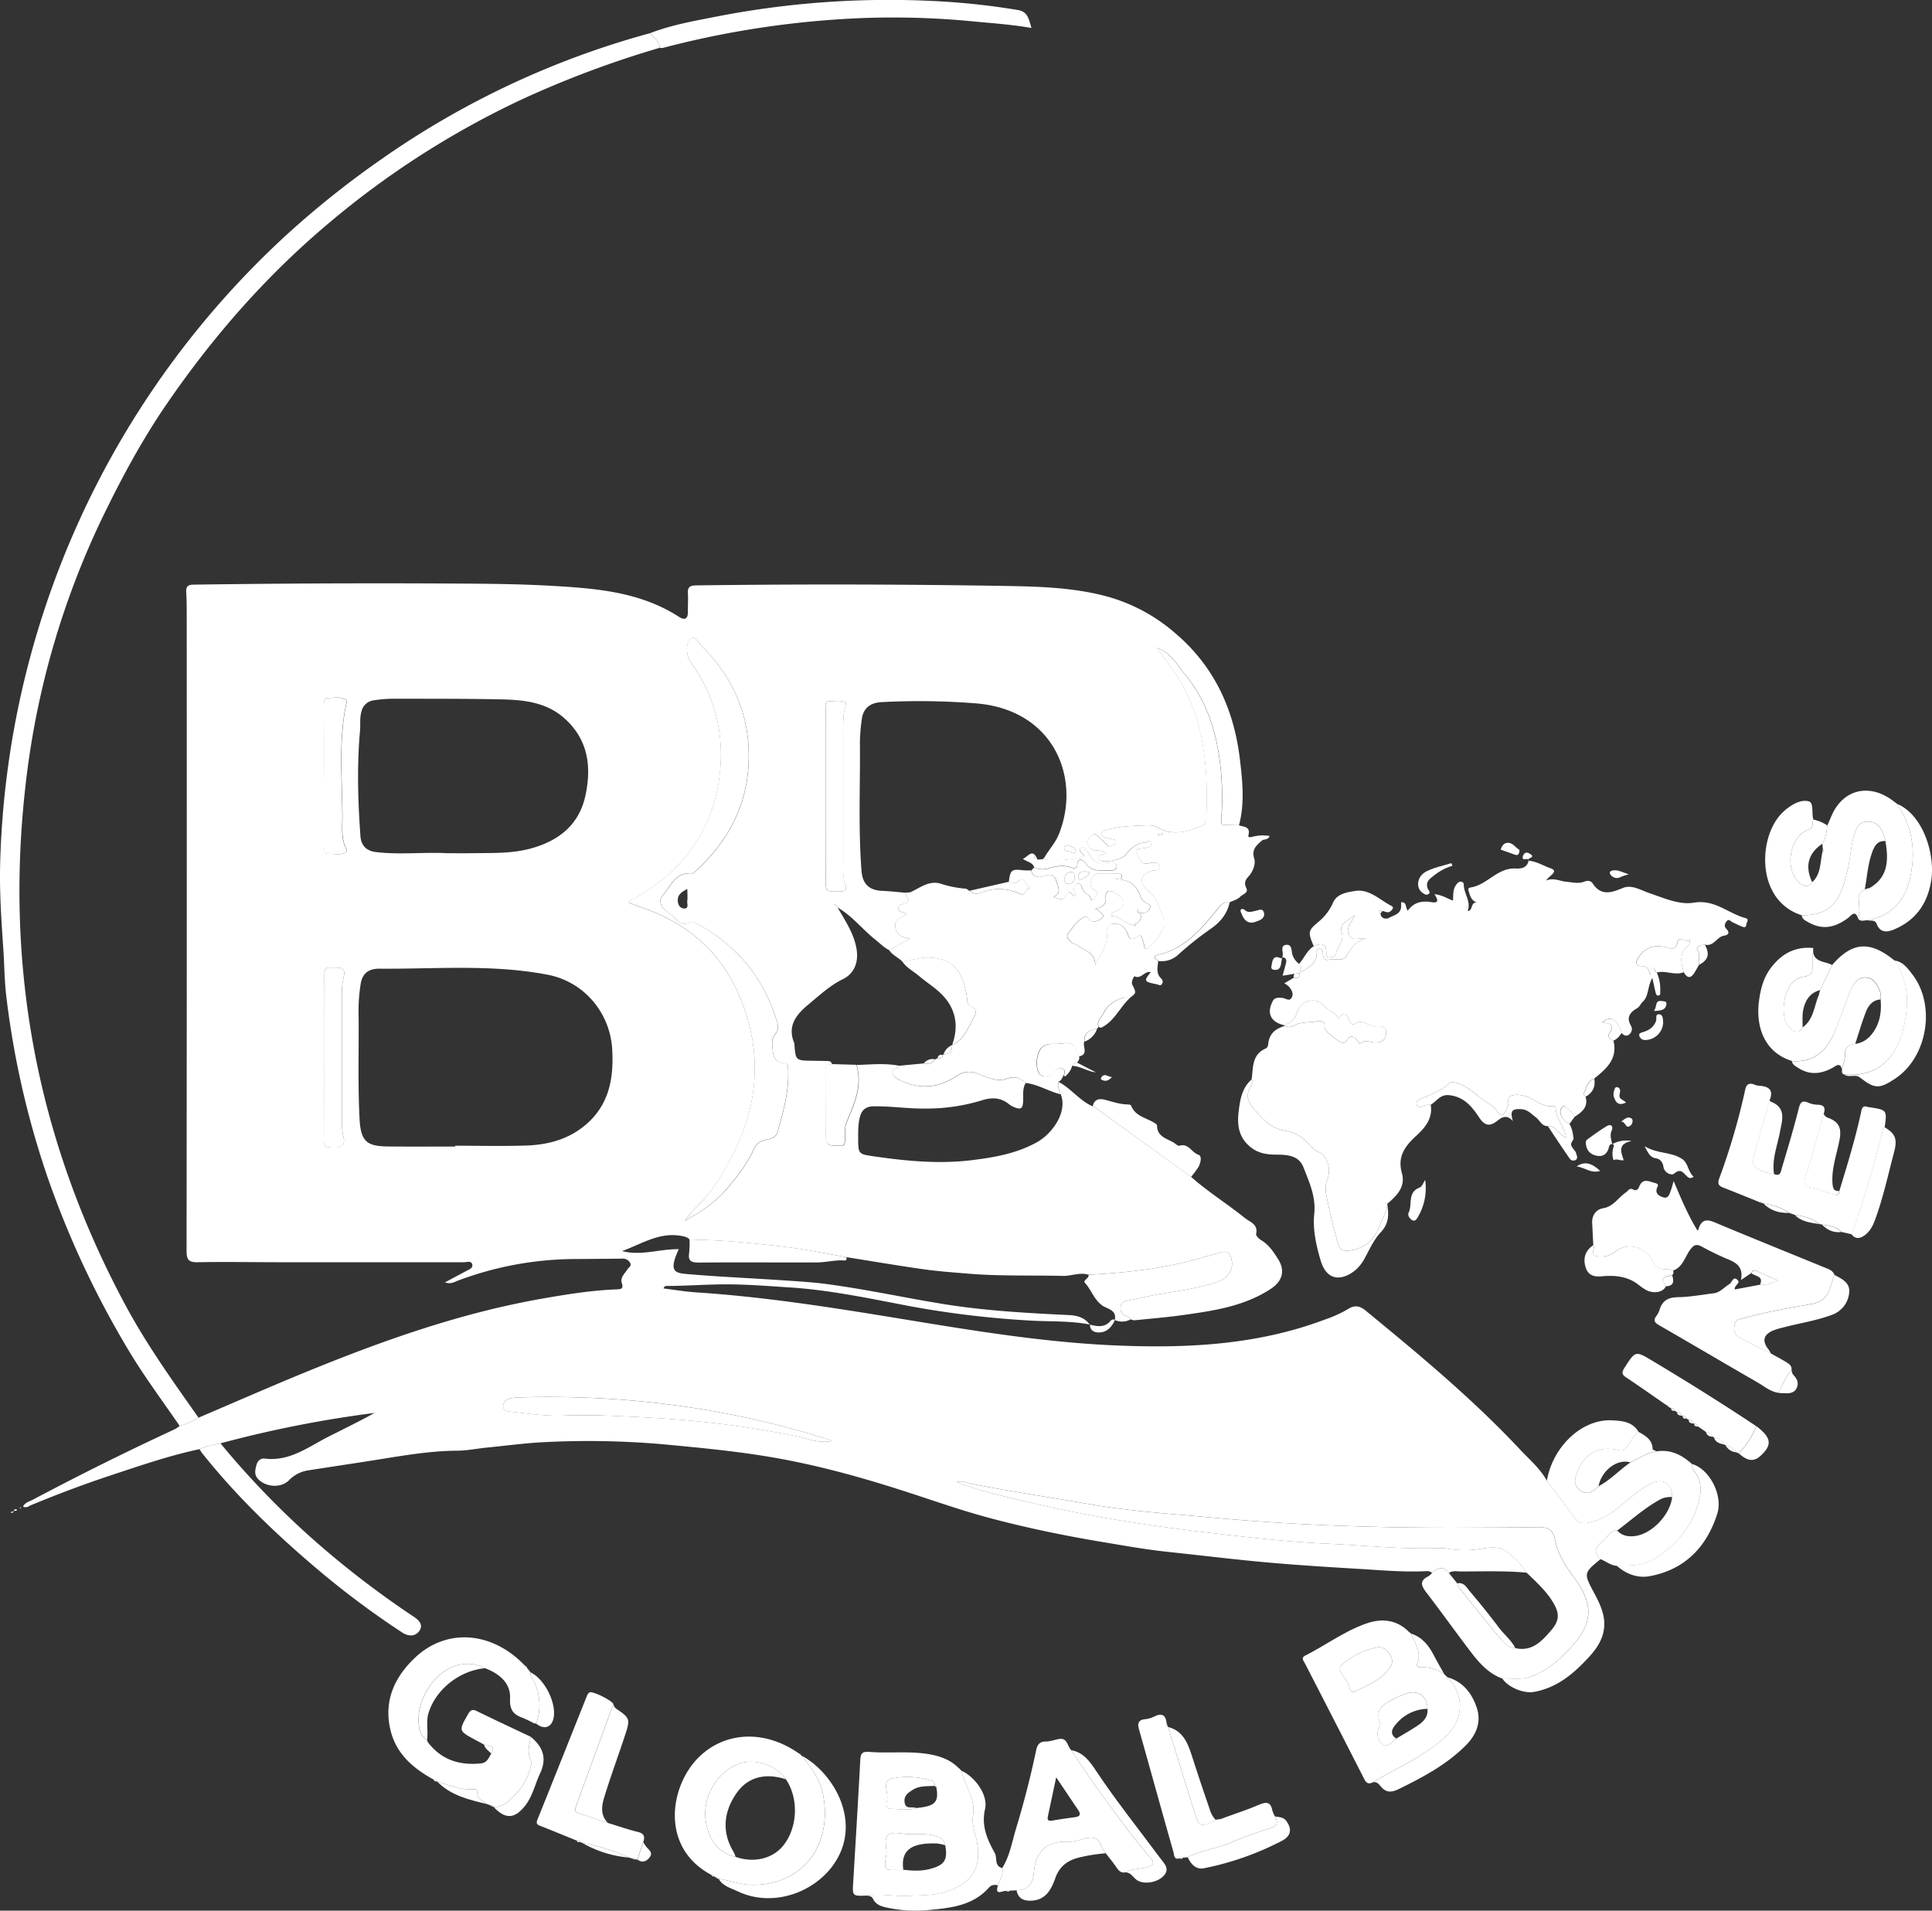 <svg xmlns="http://www.w3.org/2000/svg" viewBox="0 0 994.48 983.55"><rect x="0" y="0" width="994.48" height="983.55" fill="#333333" stroke="none"/><defs><style>.ededb384-06c2-4e3f-b974-58f6cd5d1947{fill:#fff;}</style></defs><title>Asset 4</title><g id="a1b5addc-b142-4899-952a-dd6cb318477d" data-name="Layer 2"><g id="d601eeef-5065-4884-b3a4-4ff2133eaa3f" data-name="Layer 1"><path class="ededb384-06c2-4e3f-b974-58f6cd5d1947" d="M102.19,729.79c18.3-7.8,36.51-15.82,54.92-23.36,39.52-16.19,79.65-30.5,121.9-37.91,12.78-2.24,25.6-4.31,38.6-4.79,2.4-.09,3.33-.51,2.49-3.13-1-3,1.47-4.91,2.82-7.12.65-1.06,2.31-1.74,1.46-3.35a4.26,4.26,0,0,0-4.17-2.21c-7.83.09-15.66.13-23.49.2a172.89,172.89,0,0,0-60.91,11.08c-1.89.72-3.8,2-6.8.94,4-2.12,7.45-3.95,10.89-5.81,1.45-.78,3.6-1.47,3.22-3.33-.46-2.19-2.8-1.23-4.3-1.23q-47.49,0-95,0c-14,0-28-.28-42,0-4.63.09-5.8-1.23-5.79-5.83q.18-163.25.08-326.49c0-4.16,0-8.34-.25-12.49-.2-3.06.85-4,3.93-4Q167,300,234.25,300.4c16.49.09,33,.22,49.44,1.16,22.86,1.3,45.76,3,65.85,16,3,1.93,4.62,1,4.55-2.71-.06-3.17.19-6.35,0-9.5s1.11-3.93,4.06-4q80.75-1.06,161.48.32c17.14.33,34.47.95,51.25,5.68A89.83,89.83,0,0,1,605,326c20.06,17.07,30.14,39.15,33.2,64.67,1.35,11.29,2.59,22.8-.43,34.13-2.32,0-4.65-.13-7-.11-1.95,0-2.26-.56-2.1-2.67a146.29,146.29,0,0,0-.47-28.06c-2-17.42-7.09-33.44-18.33-47-4.14-5-7.39-11.26-14.37-13.42,4.37,5.85,8.86,11.54,12.46,17.87,12.45,21.9,14,45.78,13,70.15-.08,2.07-.93,3-3,3.86-7.39,3-14.61,4.89-22.15.48-1.87-1.1-4.17-1.1-6.35-1-6.82.31-13.68.38-20.29,2.49-.91.3-2.13.22-2.15,1.57a2.22,2.22,0,0,0,1.79,2.12c.95.32,1.92.55,2.89.81s2.56-.06,2.77,1.51c.14,1-1.1,1.06-1.68,1.58a1.82,1.82,0,0,1-3-.12c-1.5-1.57-3.2-2.93-4.71-4.47-1.69-1.72-2.76-1.06-3.91.64-.89,1.3-2.48,1.44-1,4.18,2.29,4.19,6.68,1.38,9.12,4.09-1.62.68-3.66.47-4,2.61,0,.3.48.83.86,1,2.44,1.35,11.11-.32,13.07-2.63,2.69-3.18,5.4-6.2,9.95-6.5,1.17-.08,2.68-1.79,3.33.25.56,1.74-1.34,2-2.51,2.4a23.22,23.22,0,0,1-3.46.46c-1.11.17-2.19.95-1.53,2,1.65,2.5,1.88,6.88,6.92,5.4,1.79-.52,4.78-.41,5.12,1.75.4,2.5-2.67,1.73-4.18,2.25-5.92,2.05-6.81,5.33-2.39,9.79,2,2,4.41,3.85,5.34,6.51,1.73,5,5.38,9.86,2,15.42a53,53,0,0,1-5.23,6.66c-.7.82-1.35,2.16-2.76,1.7-1.18-.39-.58-1.78-1-2.59-.84-1.5-.61-5.45-3.06-3.77-4.55,3.12-4.58,0-5.89-2.74s-3.83-4-7-3.69-3.23,3.21-3.08,4.83c.57,6.31-3.11,10.81-6,16.23-.08-6.55-5.77-7.33-9.39-10.13-.76-.58-2-.59-2.67-1.22-1.44-1.33-3.3-3.09-1.7-5,2.08-2.52,3.77-5.46,6.61-7.34,1.42-.95,2.38-1.85,4,.17,2.11,2.65,5.56.46,6.64-.58,1.86-1.76-1.29-3-2.46-4.32-.21-.25-.77-.21-1.17-.31,3.75-.84,5.91-2.38,5.58-5.63-.55-5.27,3.82-3.39,4.82-2.59,1.62,1.31,4.46,2.32,4.43,4.89,0,2.39-2.2,3.49-4.18,4.52-.9.47-2.43.53-2.09,2.59,4.49-.34,7.06,4.23,11.46,4.54l.91.47-.41-.92c2.77-1.06,3.65-3,2.82-5.83l-.06.06c2.14.14,4.18-.35,5-2.47.85-2.32-1.79-2.29-2.83-3.35a7,7,0,0,1-1.83-2.26c-2.28-6.53-5.47-8.92-12.86-9.42.95-.71,3.11.63,3.07-1.42,0-1.26-1.68-1.41-2.84-1.44-2.66-.08-5.31-.09-8-.08-2.18,0-4.06.93-4.7,3s-1.24,4.21,1.42,5.61,1.17,3-.12,4.33c-2.11,2.17-1.66-.74-2.4-1.29-1.73-1.28-3.51-2.46-4-4.83a1.82,1.82,0,0,0-2.27-1.45c-1.27.35-1.65,1.45-1.8,2.7s1.78,2.18.45,3.66c-1.44-.37-2.69-4.23-4.37-.66s-3.81,1.84-6.65,1.12c4.33-2.17,2.68-4.37,1.81-7.46-1.21-4.28-2.72-4.46-6.42-3.36-2.48.74-5.85,1.14-6.75-2.92l1.51-1.49a9.81,9.81,0,0,0,7.59.45c3.83-1.11,7.87-1.78,11.87-.21,1.23.48,2.59,0,2.69-1.32.32-4.46,3.19-2.59,4.15-1.2,3.37,4.9,8.27,3.79,12.87,3.93,1.68.05,3.69-.3,3.21-2.65-.36-1.81-2-2-3.61-1.38-5,2.05-8.09-.45-10.57-4.46a16.2,16.2,0,0,0-2.4-3.12,1.4,1.4,0,0,0-2.18.1,1.88,1.88,0,0,0,.13,1.76,18.41,18.41,0,0,0,2.38,2.24,51.22,51.22,0,0,1-21.78,1.76l.83-1,0,.12c2.35-4.15,5.72-7.62,7.53-12.16,11.48-28.65-2.35-64.4-43.34-67.36a371.18,371.18,0,0,0-47.87-.6c-6.14.35-9.61,3.22-10.31,9.25a92.66,92.66,0,0,0-.91,11.38c.23,22.12-.89,44.25.84,66.34.52,6.63,3.93,9.88,10.48,10.18,4.12.18,8.23.64,12.34,1-.49,1.79,3.26,3.72-.05,5.34-1.42.69-3.65.43-3.84,2.46-.26,2.63,3,1.73,4.23,3.33-2.64,1.54-6.07,2.23-5.79,6.12s2.84,5.87,7.61,6.29l-10.71,6c-2.7-1.28-4.71-3.46-7-5.27-6.81-5.34-12.1-12.47-19.77-16.78.05-.71-.28-1.05-1-1,0-.35.22-.93-.54-.57l.62.51,1,1c3.94,6.86,8.48,13.4,9.85,21.5,1.13,6.69-1.09,12.63-7,15.53-6.7,3.26-12,8.27-17.64,12.93-6.44,5.33-11.2,11.16-7.35,20.18a1.64,1.64,0,0,1,0,.5c.66,8.28.66,8.27,9.25,8.4l7,.11c1.35,0,2.74,0,3.15,1.71-1.66.22-3.34.24-3.32,2.69.08,11.9-.08,23.81.19,35.7.1,4.55,4.29,3.1,6.91,3.57,3.09.56,2.83-1.8,3-3.83.18-2.77-.43-5.53.76-8.31,4-9.39,8.29-18.8,5.07-29.46,7.4-.23,14.82-1.06,22.18.45-.34,2.13-4,.5-3.72,3.17s2.32,3.42,4.3,4.38c10.16,4.91,19.84,3.7,29-2.41a10.86,10.86,0,0,1,10.82-1c4.77,1.91,10,4.22,14.8,2.53,4.35-1.54,6.84-.34,9.65,2.19-1.57,2.57-1.23,5.44-1.27,8.24-.08,5.23-1,5.83-5.65,3.72a11.62,11.62,0,0,1-2.05-1.4c-4.22-3.25-8.83-3.21-13.62-1.66A97,97,0,0,1,477,570.66c-9.16.18-18.2-1.29-27.34-1.15-3.72.06-5.91,1.63-6.92,5.11s-1,7.19-1,10.85c0,8.72,0,8.61,8.47,9.84,16.79,2.43,33.62,4,50.55,1.85,11.52-1.43,22.92-3.48,33.26-9.33,7.54-4.28,15.63-15.27,12-24.49-1.34-3.44-1.46-4.08-1.26-6.48,6.53,3.35,10.9,9.74,17.72,12.69A26.53,26.53,0,0,1,565,571q24.07,17.4,48.12,34.84c8.67,7.7,18.56,13.82,27.56,21.09,2.64,2.14,7.08,3.21,5.89,8.39-.19.85,1.62,2.5,2.83,3.24,3.84,2.36,6.16,5.93,8.48,9.59,3.75,5.87,2.26,11.34-3.62,15.24-13.59,9-29.17,11.29-44.74,13.49-8.51,1.21-17.09,1.91-25.63,2.78a5.52,5.52,0,0,1-1.86-.51c-.46-.43-.85-1-1.4-1.27-2.24-.88-4-1.72-3.83-4.82s2.36-3.24,4.36-3.67c5.65-1.22,11.3-2.48,17-3.42,9.62-1.57,19.27-3,28.54-6.12,5.61-1.91,8.36-6.33,7.25-11.46-.58-2.64-1.79-4.74-5.15-3.79s-7,1.9-10.47,2.92c-18.93,5.55-38.37,7.62-58,8.69-4.48-1.42-8.8.71-13.28.6-16.12-.39-32.26.18-48.36-1.14-7.75-.63-15.53-1.19-23.22-2.27-13.32-1.88-26.57-4.15-39.86-6.25-7.23-1.3-14.44-2.71-21.69-3.88-10.26-1.66-20.6-2.62-30.94-3.63-9.37-.92-18.67-1.32-28-1.54-1.18-1.35-2.88-1.63-4.47-1.91-11.29-2-20.41,4.29-30.3,7.82,9.77,2.62,19.32-1.13,29.18-.95-5.28,11.46-2.17,12.23,4.35,12.8,16.3,1.42,32.65,2.09,49,3.2,8.07.54,16.16,1,24.16,2.13,19.7,2.68,39.14,6.93,58.77,10.11,21.43,3.46,43,4.64,64.54,5.67,4.42.21,8.1,1.3,10.79,4.94l0-.06c-10.48-2.07-21.13-1.42-31.7-2.11a494.87,494.87,0,0,1-60.14-7.2c-20.81-3.94-41.52-8.46-62.77-9.81-11.43-.73-22.87-1.67-34.28-1.57-9.45.08-18.92.78-28.39.82-.74,0-1.69-.22-2.15,1.29,5.57.68,11,1.62,16.53,2,34.26,2.2,68.11,7.48,101.94,13,37.77,6.19,75.53,12.64,113.84,14.31,36.92,1.61,73.54-.14,108.65-13.51a60.66,60.66,0,0,0,11.31-5.18c3.61-2.31,6.25-1.58,9.2.85,27.67,22.69,55.18,45.56,79.68,71.75,4.72,5,10.12,9.56,13.53,15.76,4.8,6.35,9.71,12.62,14.34,19.08a5.93,5.93,0,0,0,6.48,2.56,31.25,31.25,0,0,0,11.43-4.5c7.3-4.86,13.26-11.54,21.17-15.56,6.4-3.26,11-.43,11.07,6.86a11,11,0,0,0-7,1.65c-7.7,4.35-14.24,10.28-21.27,15.54-3.85-.21-4.85,3.48-7.24,5.27-3.6,2.71-5.53,5.64-1.39,9.48-8.68,7.14-8.73,7.17-3.34,17.26,3.73,7,7,13.9,4.32,22.21-1.46,4.43-4.18,7.95-7.18,11.2-7.72,8.35-16.24,15.55-28,17.65-5.33.95-13.34-2.31-16.35-6.91,5.09-.16,10.17.82,15.26-1.13,8-3.1,14.28-8.53,19.89-14.66,11.64-12.71,12.12-22.26,1.89-36-4.52-6.08-8.51-12.36-9.92-19.86-.94-5-3.75-6.33-8.38-6.25-12.82.22-25.65.21-38.48.27-43.3.18-86.55-1.2-129.68-5.21-21-1.95-42.08-3.24-62.94-6.88-20.08-3.5-40.25-6.49-60.27-10.37-2.68-.52-5.28-1.89-8.16-1,11.93,4.61,24.3,7.31,36.63,10.26,31,7.41,62.3,12.2,93.9,15.88,19.89,2.31,39.82,4.62,59.78,5.53,19.4.88,38.78,3,58.25,2.31a22.29,22.29,0,0,1,4.46.34,50.84,50.84,0,0,0,16.83,0c4.21-.7,9.21-1.27,12.34.87a39.81,39.81,0,0,1,11.2,11.44c-11.4-1.07-22.84-.59-34.26-.64-1.94,0-4-.55-5.79.81-2.87-3.69-5.78-2.9-8.7-.08a4.11,4.11,0,0,0-3.28-.85c-11.83.55-23.63-.57-35.39-1.26-19.34-1.14-38.69-2.39-58-4.39-13.5-1.4-27-3-40.48-4.43-10.84-1.18-21.61-3.14-32.38-4.93-18.92-3.14-37.69-7-56.26-11.86-15.88-4.13-31.29-9.66-46.89-14.67-22.66-7.27-45.61-13.57-69.16-17.45-18.13-3-36.37-4.69-54.66-6.41a443.05,443.05,0,0,0-59.28-1.09c-10.26.41-20.65,1.87-31,2.88-4.94.49-9.86,1.54-14.8,1.57-15.51.08-30.66,3-45.88,5.36-10.3,1.61-20.61,3.15-30.9,4.75a17.32,17.32,0,0,0-10,5.09c-4.17,4.21-12.09,3.66-16.09-.8-2-2.27-1.27-4.64-.69-7,.54-2.19,2.14-3.59,4.38-3.32,12.88,1.56,22.57-6.2,33-11.45,7.8-3.93,15.68-7.75,23.4-12.06A595.46,595.46,0,0,0,113.48,743c-3.64.86-7.39,1.37-10.81,3-15.37,3.26-30.2,8.37-45.07,13.29-14,4.62-27.83,9.82-41.47,15.47-1.3.55-2.58,1.68-4.28.8,1.06-2.2,3.35-2.64,5.17-3.6q36-19.12,73.05-36.27A16.13,16.13,0,0,0,92.48,734C96,733.2,99.07,731.46,102.19,729.79Zm132.1-139.58v-.42c12.15,0,24.31.3,36.45-.09,11.7-.38,22.67-3.37,31.68-11.52,11.31-10.23,13.5-23.47,12.72-37.79-1-19-14.46-35-33.18-38.61-28.69-5.54-57.73-2.89-86.63-3.12-6.23-.05-9.08,3-9.78,8.53a88.29,88.29,0,0,0-1,12.87c.29,18.79-.46,37.56.56,56.36.63,11.56,4.19,13.65,14.68,13.76C211.31,590.3,222.8,590.21,234.29,590.21Zm-5.08-151c4.49,0,9,.06,13.48,0,10.14-.17,20.36.3,30.28-2.36,14.34-3.83,25-12,28.32-27.09,3.38-15.32,1.39-29.58-11.33-40.48-9.15-7.85-20.53-9-31.89-9.26-18.64-.38-37.3-.31-55.94-.33a67.46,67.46,0,0,0-9.41.77,7.45,7.45,0,0,0-6.65,5.78c-1,3.32-.45,6.61-.75,9.89-1.62,18.09-1.09,36.18.21,54.25.33,4.57,2.8,7.58,7.79,8.22C205.27,440.07,217.25,438.66,229.21,439.16Zm123.3,189.2c7.89-4.31,15.37-9.1,21.22-15.93,5.6-6.54,11-13.26,14.51-21.22,1.18-2.65,3.37-3.86,6.17-4.5,2.35-.55,5-1.05,5.84-4,3-10.37,5.87-20.76,5.5-31.71-.05-1.53,0-3.55-1.77-3.67-5.72-.39-6-4.08-6.38-8.55-.25-2.58-.11-4.55,1.46-6.4,1.83-2.18,1.62-4.37.82-6.94q-10.51-33.83-41.8-50.32c-1.51-.8-2.18-.64-3.78.06-3.7,1.62-6.11-1.82-8.34-3.85-2.52-2.3-6.53-4-5.9-8.55a3.78,3.78,0,0,1,1-1.7c4.26-5,6.73-12.36,15.4-11.49.49,0,1.11-.67,1.59-1.11,15.13-13.85,25-30.58,27-51.23,2.39-25.19-5.92-46.71-23.67-64.61-1.66-1.68-3.52-5.37-5.49-4.09-2.45,1.58-2.49,5.55-1.93,8.71a10.55,10.55,0,0,0,1.93,4c12.93,18.31,17.5,38.62,14.17,60.65a79.75,79.75,0,0,1-25.57,47.9c-6.28,5.79-13.49,10.15-20.84,14.31.23.4.28.61.39.66,2.32.87,4.64,1.76,7,2.58,21.56,7.57,38.41,21.2,48,41.81,17.12,36.79,10,71.26-12.81,103.46C362.16,618.3,356.6,622.62,352.51,628.36Zm75.78,113.3c-1.39-.49-2.76-1-4.17-1.45C372.67,724.29,320,717.68,266.21,719.37a18.11,18.11,0,0,0-3.43.52c-2.11.49-3.78,1.59-3.74,4,0,2.6,2.54,2.67,4.06,2.82,8.72.91,17.49,2.27,26.19,2,7.78-.25,15.46-.28,23.25,0,16,.66,32,1.44,47.92,3.09a501,501,0,0,1,50,7.63C416.26,740.67,422,743.31,428.29,741.66ZM425,409.82v42.49c0,6.79,0,6.67,6.79,6.61,2.91,0,4.51-.45,3.22-3.83s-1-6.86-1-10.36q0-34.25,0-68.49c0-4-.13-8,1-11.87.27-.91.57-2.63.28-2.77-2.65-1.25-5.54-.67-8.33-.59-2.58.07-1.94,2.29-2,3.81C425,379.82,425,394.82,425,409.82ZM172.07,498.09c-2.26.2-5.09-1-5.08,3.28.11,28.62,0,57.25.08,85.87,0,1.24-.45,3,1.47,3.18,2.45.26,5.14.81,7.29-.71s.94-3.88.63-6a38.15,38.15,0,0,1-.46-5.44q0-33.69,0-67.39a29.39,29.39,0,0,1,.69-6.9C177.89,499,177.1,498.13,172.07,498.09Zm-5-99.23v6.49c0,10.14,0,20.28,0,30.42,0,1.52-.63,3.78,2,3.72,3.08-.08,6.31,1,9.19-.89a1.38,1.38,0,0,0,.18-1.32c-3-5.53-2.09-11.82-2.14-17.48-.15-19.32-2.09-38.78,2.09-58,.1-.44.15-1.17-.08-1.36-2.81-2.11-6.08-1.17-9.16-1.17s-2,2.53-2,4.15C167,375.26,167.05,387.06,167.05,398.86ZM353.8,457.61c-3.17,1.65-4.9,3.05-4.93,5.75,0,2.29,1.09,4.23,3.26,4.31,2.61.09,1.47-2.43,1.63-3.86C354,462.05,353.8,460.26,353.8,457.61ZM550.4,455a2.77,2.77,0,0,0,2.63-3.22c-.07-1.19.39-2.89-1.71-2.88-2.28,0-3.16,1.68-3.44,3.53C547.66,453.85,548.38,455,550.4,455Zm-.52-19.87c-1,.06-2.32.57-2.12,1.51.48,2.23,3.1,1.21,4.47,2.36.83.7,1.72,0,1.51-1C553.36,436,551.42,435.9,549.88,435.13Zm6.41,17.71c1.36-.84,3.26-1.47,4.24-2.79.78-1.05-.85-1.34-1.79-1.42-1.8-.15-3.33.22-3.7,2.33C554.89,451.81,555,452.61,556.29,452.84Z"/><path class="ededb384-06c2-4e3f-b974-58f6cd5d1947" d="M807.86,578.56a15.61,15.61,0,0,1,1.9,6.14c.1.62.36,1.42.09,1.87-1.55,2.6-1.6,2.57.11,5,.46.66,1.17,1.28,1.31,2,.23,1.19,1.26,2.65-.29,3.61a2.35,2.35,0,0,1-3.1-.92c-3.79-5.46-7.44-11-11.14-16.57,4.48-.24,5.76,4.59,9.4,6-.67-5.66-5.34-9.74-5.35-15.42,0-.37-.6-1.08-.8-1-6,1.24-10-3.84-15.13-5.12-2.48-.61-5.05-.91-7.34.1-2,.9-.68,3.34-1.31,5a18.2,18.2,0,0,1-1.7,3.56c-.9,1.36-2.47,1.7-3.24.21-2.21-4.29-6.81-5.59-10.11-8.5s-6.91-5.7-11.35-7c-1.46-.43-2.66-1-4.09.31-3.31,3.09-7.41,4.86-11.52,6.67-2,.89-5.84,1.56-4.92,4.4.86,2.66,3.69-.45,5.69-.13a6.73,6.73,0,0,0,1.48-.09c1.14,6.91-2.8,11.76-7.27,15.84-5.88,5.35-10,10.76-7.57,19.35,2,7.18-2.67,11.69-7.55,15.85.1,3.68-2.19,6.54-3.29,9.74-2.77,8.08-7.34,12.92-15.87,14.26-3.77.6-5.36-.42-6.36-4.1-1.77-6.51-3.51-13-4.84-19.62-.9-4.46-2.21-8.22-.44-12.83,2-5.29,0-11.95-3.89-13.83a17.71,17.71,0,0,1-6.16-4.86,18.52,18.52,0,0,0-11.57-6.35c-7.84-1.29-12.22-6.65-16.84-12.07-2.91-3.41-3.35-6.86-1.06-10.77.6-1,1.68-2.23.52-3.61.87-6,0-12.76,7.2-15.91,1.22-.53,1.27-1.92,1.42-3,.71-5,4-7.33,8.45-8.64a4.7,4.7,0,0,0,4.35,0c3.78-2.26,8.11-1.58,12.15-2.35,2.1-.4,4.49-.38,3.93,3.24-.26,1.64,8,8,9.76,7.79a2.58,2.58,0,0,0,1.57-1.06c2.35-3.71,4.25-1.8,6,.48.37.46.54,1.52,1.2.91,2.42-2.28,5.13-.52,7.57-.48,3.62.08,5.28-1.25,5.61-4.61.38-3.93-3.08-3.92-5-3.71-4,.43-7.34-4.45-11.46-1-.24.2-1.36-.25-1.74-.68-1.67-1.9-1.55-7.87-6.23-2.6-.08.08-.78-.14-.82-.31-.76-3-4.11-3-5.75-5.16-4.34-5.65-12.81-4.31-14.86,2.68-1.14,3.9-3.52,5.2-6.55,6.5-7-1.57-9.24-6.23-5.88-12.51,1.06-2,3.08-1.62,4.9-1.55,1.65.06,3.65,2.17,4.86-.28,1.09-2.19-.26-4.17-1.74-5.82a10.89,10.89,0,0,0-2.13-1.43c2.16-1.25,3.56-2.06,4.94-2.88,1.87.37,3.28.14,2.91-2.32l.11-.11c3.77-2.64,8.69-4.27,8.78-10.14,0-.87-.25-2.21,1.14-2.33s2.06.94,2,2.25c-.13,2.29,1.14,4,3.11,3.4,3.15-.91,7.27,1.51,9.48-2.44s4.54-7.51,9.53-8.47c-3.27-.8-7.65,2.24-9.07-2.63-1-3.49,2.14-6.15,3.34-9.33-2.9,2.46-8.21,4.28-6.8,8.39,1.72,5-2.19,7.61-2.84,11.43-.21,1.25-2.21,1.91-3.79,1.85-1,0-1.29-.87-1.24-1.77.31-5.31-2.33-5.83-6.44-4-3.13-7.48-3-8,2.83-12.86a26.92,26.92,0,0,0,7.22-9.78c2.07-4.48,7.4-5.15,11.23-5.79,7.26-1.21,12.69,4.6,18.76,7.72,1.53.79.33,2-.56,2.74-1.42,1.24-2.83-.2-4.25-.06-.56-.36-1.19-.58-1.51.18-.09.23.41.7.64,1.06.35,3,3.29,2.86,4.44,2.19,2.32-1.35,5.83-1.82,6.17-5.5.07-.81,0-1.64,0-2.5,2.89-.31,2.12,2.35,3.42,4.37,3.11-4.45,7.48-5.24,12.18-4.44,4.07.7,3.36-1.3,1.58-4.1,3.91.38,6.48,2.19,9.56,3.31.11-3.12-.19-6.26,2.16-8.82,1.64-1.81,3.38-.65,3.37.48-.05,4.71,3.88,8.75,2,13.68,3,0,1.22-5.53,5.58-4.13-3.81-.79-4.32-3.75-5.13-6.27-.54-1.66.6-1.57,2.51-2a21.11,21.11,0,0,0,4.89-2.09c5.25-3,10-7.73,16.76-7.38,3.1.15,5.94-.33,6.78-4.05l-.06.07c4,.19,7.54,2.55,11.18,3.79,4.79,1.64-.58,3.79-2.09,6.37,3.92-1.6,7,.34,10.33.63s6.19,1.17,9.43-.12c1.19-.47,3.12-.61,4.11.91,4.32,6.63,9.52,4.93,15.54,2.44,4.7-1.93,9.34,1.16,13.81,2.67,7.45,2.52,15.39,6.12,22.74,4.88,10.85-1.83,17.73,5.57,26.61,7.93,2.2.59.48,2.22.43,3.31-.09,1.95-1.5,1.35-2.55.93-1.53-.61-3-1.4-4.5-2.09-1.06-.48-2-2.13-3.28-.25-.84,1.23-1.13,2.36,0,3.57,1.86,1.94,1.41,3.15-1.21,3.6-3.7.63-5.27,5.82-9.84,4.58-2,.27-5,1.14-3.71,3,1.83,2.73,0,5.09.75,7.45l-2.16,3.73c-1.91,3.23-3.81,3.43-5.71,0-1.36-5-2.6-9.88,2.47-13.77.6-.47.54-1.8.79-2.73.08-.15.15-.3.23-.46l-.28.41c-2,1.68-5.57-2.56-6.39,1-1,4.44-3.17,3.54-6.09,2.75-5.88-1.58-10.49.15-13.75,4.82-1.77,2.54-2.39,4.72,1.78,4.91,2.59.13,3.33,1.85,3.94,4.73.36-1.9.29-3.47.77-3.66,1.79-.71,1.3,2,2.67,2.17a21.62,21.62,0,0,1,1.76,9.85c0,.81.26,1.75-.8,2s-1.37-.73-1.56-1.47c-.55-2.23-1-4.49-1.66-7.55-2.66,4.28-1.66,9.29-5.14,12.45-1,.91-1.34,2.32-2.8,3.16-3.3,1.9-5.63,4.42-3.24,8.74a3.53,3.53,0,0,1-.55,4.56c-1.71,1.51-3,.58-4.27-.64-2.07-7.17-5.53-9.15-9.85-5.42,3.4.57,7.18.75,3.57,5.74-.9,1.25.19,3.17,2.21,3.64,2.37,9.4-3.65,14.55-9.91,19.57-3.77,1.27-3.92,5.14-5.59,7.91-.1.17.75.9,1.15,1.37,1.59,5.47-2,8.08-5.84,10.51-.24-1.83-1.76-2.72-3-3.83-.8-.75-1.42-2.33-2.72-1.68a3.23,3.23,0,0,0-1.39,3.49C803.77,575.68,805.59,577.34,807.86,578.56Z"/><path class="ededb384-06c2-4e3f-b974-58f6cd5d1947" d="M544.7,556.86c-.2,2.4-.08,3,1.26,6.48-6.17-1.52-11.67-5.15-18.1-5.87-2.81-2.53-5.3-3.73-9.65-2.19-4.8,1.69-10-.62-14.8-2.53a10.86,10.86,0,0,0-10.82,1c-9.2,6.11-18.88,7.32-29,2.41-2-1-4.05-1.86-4.3-4.38s3.38-1,3.72-3.17l12.57-1.2c2.36.55,4.35.08,5.75-2.07l1.37-.66c1.47.5,2.29-.06,2.53-1.57a1.41,1.41,0,0,1,.51-.35c3.2,0,4.39-1.77,4.37-4.72l0,0c6.37-2.94,8.39-9.38,11.53-14.81.91-1.58,1.05-4.41-1.94-5.23-1.71-.47-1.65-1.76-1.81-3.1a47.93,47.93,0,0,0-1.07-6.32c-2.89-11.09-8.42-15.43-19.21-15.6-4.54-.07-8.76,1.5-13.17,2-2.08-2.15-5.09-3.25-6.74-5.89l10.71-6c-4.77-.42-7.32-2.31-7.61-6.29s3.15-4.58,5.79-6.12c-1.25-1.6-4.49-.7-4.23-3.33.19-2,2.42-1.77,3.84-2.46,3.31-1.62-.44-3.55.05-5.34l2.14-.21,0,.19.08-.17c5-2.22,9.71-6.28,15.64-4.48a56.27,56.27,0,0,0,13.3,2.62l.07.05,1.56,1.09a5.29,5.29,0,0,0,5.59,1c7-2.9,13.82-2.46,20.58.55,2.82,1.25,2.12-2.48,3.95-2.64.52,0,1.6-.74.43-1.1-2-.63-2-6.3-6-2.34-1,1-2.87.23-4.32-.16.8-6.2,1.43-6.67,7.58-5.94a28.22,28.22,0,0,0,3.9,0c.9,4.06,4.27,3.66,6.75,2.92,3.7-1.1,5.21-.92,6.42,3.36.87,3.09,2.52,5.29-1.81,7.46,2.84.72,5,2.51,6.65-1.12s2.93.29,4.37.66c1.33-1.48-.61-2.4-.45-3.66s.53-2.35,1.8-2.7a1.82,1.82,0,0,1,2.27,1.45c.5,2.37,2.28,3.55,4,4.83.74.55.29,3.46,2.4,1.29,1.29-1.33,2.79-2.93.12-4.33s-2-3.65-1.42-5.61,2.52-3,4.7-3c2.66,0,5.31,0,8,.08,1.16,0,2.82.18,2.84,1.44,0,2.05-2.12.71-3.07,1.42,7.39.5,10.58,2.89,12.86,9.42a7,7,0,0,0,1.83,2.26c1,1.06,3.68,1,2.83,3.35-.77,2.12-2.81,2.61-5,2.47a1.14,1.14,0,0,0-1.08-1.58c-.1,0-.34.18-.34.28,0,1,.66,1.22,1.48,1.24.83,2.8,0,4.77-2.82,5.83-.16.16-.33.31-.5.45-4.4-.31-7-4.88-11.46-4.54-.34-2.06,1.19-2.12,2.09-2.59,2-1,4.16-2.13,4.18-4.52,0-2.57-2.81-3.58-4.43-4.89-1-.8-5.37-2.68-4.82,2.59.33,3.25-1.83,4.79-5.58,5.63.4.1,1,.06,1.17.31,1.17,1.36,4.32,2.56,2.46,4.32-1.08,1-4.53,3.23-6.64.58-1.6-2-2.56-1.12-4-.17-2.84,1.88-4.53,4.82-6.61,7.34-1.6,2,.26,3.71,1.7,5,.68.63,1.91.64,2.67,1.22,3.62,2.8,9.31,3.58,9.39,10.13,2.92-5.42,6.6-9.92,6-16.23-.15-1.62-.19-4.56,3.08-4.83s5.71.94,7,3.69,1.34,5.86,5.89,2.74c2.45-1.68,2.22,2.27,3.06,3.77.45.81-.15,2.2,1,2.59,1.41.46,2.06-.88,2.76-1.7a53,53,0,0,0,5.23-6.66c3.36-5.56-.29-10.46-2-15.42-.93-2.66-3.34-4.5-5.34-6.51-4.42-4.46-3.53-7.74,2.39-9.79,1.51-.52,4.58.25,4.18-2.25-.34-2.16-3.33-2.27-5.12-1.75-5,1.48-5.27-2.9-6.92-5.4-.66-1,.42-1.79,1.53-2a23.22,23.22,0,0,0,3.46-.46c1.17-.37,3.07-.66,2.51-2.4-.65-2-2.16-.33-3.33-.25-4.55.3-7.26,3.32-9.95,6.5-2,2.31-10.63,4-13.07,2.63-.38-.2-.91-.73-.86-1,.34-2.14,2.38-1.93,4-2.61-2.44-2.71-6.83.1-9.12-4.09-1.49-2.74.1-2.88,1-4.18,1.15-1.7,2.22-2.36,3.91-.64,1.51,1.54,3.21,2.9,4.71,4.47a1.82,1.82,0,0,0,3,.12c.58-.52,1.82-.57,1.68-1.58-.21-1.57-1.71-1.23-2.77-1.51s-1.94-.49-2.89-.81a2.22,2.22,0,0,1-1.79-2.12c0-1.35,1.24-1.27,2.15-1.57,6.61-2.11,13.47-2.18,20.29-2.49,2.18-.1,4.48-.1,6.35,1,7.54,4.41,14.76,2.48,22.15-.48,2.09-.83,2.94-1.79,3-3.86,1-24.37-.58-48.25-13-70.15-3.6-6.33-8.09-12-12.46-17.87,7,2.16,10.23,8.41,14.37,13.42,11.24,13.59,16.35,29.61,18.33,47a146.29,146.29,0,0,1,.47,28.06c-.16,2.11.15,2.68,2.1,2.67,2.32,0,4.65.07,7,.11,2.36,1,6.14.41,4.93,5.22-.38,1.52,1.64.82,2.68.61a19.94,19.94,0,0,1,8.23-.26c-.91,2.28-2.89,1.42-4,2.37-2.79,2.48-5.39,4.51-3.89,9.38.75,2.43-.51,6.37-2.86,8.95-1.57,1.72-2.62,3.39-1.27,6s-1.89,3.25-3.07,4.53c-1.35,1.48-3.72,2-5.64,3-2.23-.27-3.7.35-5.31,2.33-8.52,10.47-17,21.2-31.15,24.53-3.79.89-1.64,2.11-.14,3.26-.33,3.18-1.26,6.42,1.6,9.1a2.13,2.13,0,0,1,.31,2.76c-.8,1.13-1.72.29-2.65.11-6.65-1.33-6.81-1.61-3.1-6.24-3.18-.81-5,3.85-8.38,2.13-.15-.07-1.86,2.7-1.17,4.16,2.12,4.46,2.24,4.4-1.29,7-3.67-1.26-11.14,2.58-13.35,7.51-1.06,2.36-4,4.21-2.67,7.47l-.89.87c-3.72.69-6.84,2-6.51,6.65-.94,2.52,2.43,6.61-2.76,7.58-3.05-7.32-3.05-7.31-10.77-6.45a26.92,26.92,0,0,1-3,0c-3.15-.06-5.85,1.44-6.86,4.1-1.27,3.35-1.66,7.36-.13,10.62,1.1,2.32,4.1,2.61,6.58,1.07a10.28,10.28,0,0,0,2.11-2.06,3,3,0,0,1,3.58-1c1.75.74.93,2.2.72,3.45C546.74,554.69,546.35,556.35,544.7,556.86ZM598.83,429a10.89,10.89,0,0,0-2.24-.16c-.31.05-.55.49-.83.76a7.38,7.38,0,0,0,1.68.42C597.74,430.06,598.05,429.63,598.83,429Z"/><path class="ededb384-06c2-4e3f-b974-58f6cd5d1947" d="M102.19,729.79c-3.12,1.67-6.22,3.41-9.71,4.23-9.24-13.41-19-26.5-27.27-40.54a477.1,477.1,0,0,1-40.78-87.64A452.05,452.05,0,0,1,3.28,513.22c-1-8.05-1-16.23-1.54-24.3-1-14.52-2-29-1.68-43.56a455.44,455.44,0,0,1,147.7-324.71,475.15,475.15,0,0,1,49-39A443.23,443.23,0,0,1,334.49,17.12c2.19,2.16,4.83,4,5.13,7.48a515,515,0,0,0-71.31,26.71,449.37,449.37,0,0,0-98.73,63.27c-32.34,27.12-59.83,58.52-83.7,93.28-12.7,18.48-23.25,38.11-33,58.22A428.06,428.06,0,0,0,13.14,404.34Q-3,545.57,64.17,671.13C75.2,691.81,88.76,710.73,102.19,729.79Z"/><path class="ededb384-06c2-4e3f-b974-58f6cd5d1947" d="M737.13,809.69c2.92-2.82,5.83-3.61,8.7.08l4.29,5.33a8.36,8.36,0,0,0,.91,2.21C758,826,764.84,834.67,772,843.17c2.06,2.45,4.38,5,8,5.25,8.57,1.92,13.62-3.54,18.39-9.1,4.41-5.13,4.47-8.8,1-14.51-3.56-5.92-8.67-10.47-13.55-15.21a39.81,39.81,0,0,0-11.2-11.44c-3.13-2.14-8.13-1.57-12.34-.87a50.84,50.84,0,0,1-16.83,0,22.29,22.29,0,0,0-4.46-.34c-19.47.71-38.85-1.43-58.25-2.31-20-.91-39.89-3.22-59.78-5.53-31.6-3.68-62.94-8.47-93.9-15.88-12.33-3-24.7-5.65-36.63-10.26,2.88-.92,5.48.45,8.16,1,20,3.88,40.19,6.87,60.27,10.37,20.86,3.64,41.92,4.93,62.94,6.88,43.13,4,86.38,5.39,129.68,5.21,12.83-.06,25.66,0,38.48-.27,4.63-.08,7.44,1.28,8.38,6.25,1.41,7.5,5.4,13.78,9.92,19.86,10.23,13.76,9.75,23.31-1.89,36-5.61,6.13-11.85,11.56-19.89,14.66-5.09,2-10.17,1-15.26,1.13-8.51-3.14-13.52-10.18-18.67-17-6.8-9-13.31-18.12-20.15-27-2.62-3.41-4.22-6.19.87-8.64A8,8,0,0,0,737.13,809.69Z"/><path class="ededb384-06c2-4e3f-b974-58f6cd5d1947" d="M820.13,641c-.19-3.78-.37-7.57-.57-11.35-.22-4.13,2.07-7.08,5.68-7.69,5.37-.92,7.74-5.47,11.63-8.1,1.18-.8,1.88-2.54,3.71-1.55s2.71-.23,3.15-1.38c1.84-4.74,5.13-2.72,8.17-1.94,1,.26,2,.64,1.27,2-1.78,3.48,1.23,4.92,3.23,5.44,2.61.68,3.1-2.25,3.84-4.18.41-1.08.66-2.23,1.25-4.27,3.89,9.13,7.42,17.63,12.25,25.43-.08,0,.38-.08.44-.32,2-7.11,6.15-4.8,10.76-2.87,17.88,7.49,35.88,14.71,53.81,22.09,2.11.86,4.54,1.44,5.52,3.94-2.32,6.09-2.63,13.35-11.45,14.93-12,2.15-24,4.16-35.8,7.48-2.14.6-3.7.6-4.22,3.6s.13,4.94,2.49,6.21c5.37,2.89,10.86,5.54,16.31,8.29,2.58,1.45,5.2,2.82,7.72,4.36,1.52.93,3.14,1.94,2.85,4.16-3.08,3.43-4.64,7.76-6.83,11.71-4.24-.7-7.43-3.51-11-5.55-16.82-9.69-33.52-19.56-50.34-29.25-2.37-1.36-3.1-2.54-1.31-4.86a12.6,12.6,0,0,0,1.72-3.58c1.57-4.57,4.71-5.92,9.48-6,6.1-.1,12.18-1.26,18.26-2,3.33-.42,5.36-3.16,8.05-4.73,1.37-.8,1.81-4.12,4-2.29s-1.63,2.76-1.24,5.05l12.88-2.42c3.19.36,6-1,9.51-2-3.9-1.79-7.29-3.38-10.7-4.92-1.29-.58-2.54-.79-3.21.92l-5.3,3.58c1.36-6.7-2.32-8.91-6.89-10.78a142.84,142.84,0,0,1-13.41-6.51c-2.63-1.42-4-.74-5.72,1.53-2.86,3.74-3.81,9.1-9,10.91a9.45,9.45,0,0,0-2.79-.76c-3.51.17-6-.28-7.77-4.28a13.82,13.82,0,0,0-7.86-6.83,12.36,12.36,0,0,0-11.61,2.33c-2.64,2.21-6.45,2.65-9.75,2C818.28,645.89,821.35,642.74,820.13,641Z"/><path class="ededb384-06c2-4e3f-b974-58f6cd5d1947" d="M220.86,897.64c6.93,8.57,16.1,11.21,26.71,10.12,3.19-.33,4-2.89,5.32-5.08,2.84-4.85-2.19-3.32-3.73-4.61-1.46-.79-2.92-1.59-4.39-2.37-8.85-4.76-8.74-4.7-3.74-13.44,1.36-2.38,2.49-2.36,4.68-1.29,9.11,4.46,18.31,8.74,27.48,13.08-.72,4.17-2.08,8.33.29,12.48.38.67-.15,1.89-.34,2.84a28.83,28.83,0,0,1-7.34,13.78c-3.07,3.32-6.28,7.26-11.71,7a2.94,2.94,0,0,1-.51-.23c0-.54-.24-.68-.7-.37l-2.17-.86c-2-1.87-5.56-2.55-5-6.54.14-.9-1-1.22-1.88-1.14-6.67.62-12.64-2.07-18.8-3.88l-.45-.18c-.11-.85-.67-1-1.38-.87-10.34-5.66-19-13-22.06-24.9-3.9-15.27,1.83-27.89,12.73-38.06,16.47-15.35,39.92-13.17,56.61,4.61-.19.56,0,.81.6.69.69.84,1.39,1.67,2.08,2.5-.43,1.08.27,1.88.73,2.72a28,28,0,0,1,2.1,23.62l-1.49-.23c.08-.64-.18-.77-.71-.46a45.71,45.71,0,0,0-4.47-2.14c-4.78-1.72-7.08-3.9-6.77-10.08.4-8-5.61-12.85-12.92-15.6a18.72,18.72,0,0,0-11.89-2c-12.48,1.51-22.37,16.43-22.31,28.09,0,3.89.28,8.3,4.32,10.87.17.4.35.79.52,1.19Z"/><path class="ededb384-06c2-4e3f-b974-58f6cd5d1947" d="M502.35,945.81c-.94-3.77-2.12-7.43-1.5-11.16,1.45-8.69-4.23-15.37-6-23.12l-.9-1-.66-.53c-4.31-4.3-9.76-6.12-15.58-7.06-10.06-1.62-20.24-.28-30.32-1.11-3.54-.29-4.41.84-4.58,4.24-1.1,21.22-2.42,42.43-3.67,63.64-.37,6.3-.25,6.4,7.22,6.09,7.09-1.11,14.15.51,21.22.17s14-.14,20.67-2.53C502.43,968.34,505.56,958.67,502.35,945.81ZM459,915.62a38.79,38.79,0,0,1,19.13.71c1.42.43,3.52.54,2.81,3.06l1,.46,0,0c1.49,7.92-.55,10-10.4,10.88-4.17,1.43-8.45.43-12.68.45-3.15,0-2.69-2.75-2.26-4.41C457.55,923,453.62,916.79,459,915.62Zm19.84,46.44c-4.61,1.23-9.21,1-13.84.43a13.26,13.26,0,0,1-2,.19c-6.49-.29-8.59,1.47-6.83-7.53.71-3.65-1.77-8.66,1.29-10.73,2.47-1.68,7-.26,10.67-.22,4.46.06,8.94-.43,13.33.91,2.57.78,4.52,2,5.1,4.79C487.91,957.49,486.18,960.09,478.82,962.06Z"/><path class="ededb384-06c2-4e3f-b974-58f6cd5d1947" d="M706.25,917.68c-1.91.81-3,.13-3.93-1.7q-15.27-29.93-30.65-59.77c-.69-1.34-2.18-2.78.27-4,10.48-5.3,20-12.43,31.17-16.4,7.94-2.83,15.73-2.2,22.13,4.26l.73.53.28.33c2.12,4.87,5.57,9.37,3.3,15.3-.87,2.29,1.3,2.16,2.75,2.09,4.15-.18,7.72,1.37,11.12,3.51l1.68,1.6c3.94,4.28,6.51,9.08,6.36,15.15-.27,10.12-7.12,15.78-14.29,21C727.5,906.63,716.54,911.61,706.25,917.68ZM718.73,895c3.63-2.2,7.35-4.29,10.88-6.64,3-2,5.63-4.54,5.15-8.75,0-6-4.33-9.59-10-8.07a40.35,40.35,0,0,0-7.81,3.27c-4.47,2.27-8.81,4.69-6.9,11.07a5.56,5.56,0,0,1-.29,3.43,7.28,7.28,0,0,0,2,8.65C714.38,900,716.5,896.41,718.73,895ZM709,848a38.84,38.84,0,0,0-18.39,9.11c-3.08,2.79,2.62,6.87,3.77,10.62.37,1.21.66,4.1,3,3,6.51-3.12,13.35-5.82,17.89-12a5.54,5.54,0,0,0,.23-6.87C714.05,849.46,712.21,847.65,709,848Z"/><path class="ededb384-06c2-4e3f-b974-58f6cd5d1947" d="M913.15,604.32c3.43,1.57,3.56-1.44,4.1-3.23,3-10,6-20,8.55-30.13.83-3.32,1.59-4.83,5.15-3.26a13.13,13.13,0,0,0,4.84,1c3.32.11,3.89,1.75,3,4.51q-3.81,13.62-7.63,27.26c-.81,2.87-2.82,6.06-2.14,8.52.78,2.87,5.12,2.18,7.77,3.43a66.23,66.23,0,0,0,7,2.45c1.71.59,3,.5,3-1.8,4.16-13.62,8.36-27.24,11.32-41.19.46-2.18,1.39-2.8,3.41-2a5.26,5.26,0,0,0,1,.11c8.8,1.44,8.8,1.44,7.62,10.25-1,.36-.87,1.26-1.07,2a550.06,550.06,0,0,1-15.86,53.17l-5.28-1.22c-2.73-2.81-6.34-3.34-10-3.82l-1.32-.23c-3.68-3-8.09-4.16-12.69-4.75l-3-1c-3.88-2.9-8.4-4.07-13.07-4.85l-1.28-.41c0-.74-.21-.82-.62-.19-6.15-2.47-12.28-5-18.45-7.4-2.43-.95-3.71-1.67-2.52-4.95a342.74,342.74,0,0,0,13.33-45.54c.63-3,2.1-3.82,4.88-2.67a7.62,7.62,0,0,0,2.4.55c4.71.29,7.45,2,5.38,7.26-2.29,8.08-4.63,16.15-6.84,24.26-2.9,10.58-2.85,10.6,7.68,13.81A6.22,6.22,0,0,0,913.15,604.32Z"/><path class="ededb384-06c2-4e3f-b974-58f6cd5d1947" d="M368.87,966.63l-1.33-.7a1,1,0,0,0-1.32-.75C339.53,951.1,344.72,919,360,904.29c13.78-13.24,34.2-13.76,51.46-1.49l.6.44a5.11,5.11,0,0,1,.45.48c5.25,6.25,9.93,12.68,11.35,21.12,4.55,27-12.77,46.42-37.85,45.4-5.57-.22-10.67-2.38-16.1-3l-.43-.21C369.56,966.49,369.36,966.34,368.87,966.63Zm9.79-10.76c9.3,3.27,18.91,1,24.38-5.64,7.58-9.26,8.24-24.33,1.5-34.29-5-7.44-16.19-11-24.54-7.88-11.49,4.36-19.09,18.22-16.47,30.78C365.28,947.25,369.5,953.85,378.66,955.87Z"/><path class="ededb384-06c2-4e3f-b974-58f6cd5d1947" d="M927.4,471.15a25.38,25.38,0,0,1-15.15-12.71c-6.71-12.61-3.9-32.18,6.19-41,.12-.11.23-.25.36-.36,3.56-2.93,8.05-5.61,12.13-4.6,2.91.72,1.45,6.19,2.49,9.4-1,1.62.63,4-2.54,5.19-9.43,3.55-12.46,19.34-5.35,26.65,2.18,2.24,4.67,3.82,7.29.4,4.64-4.21,4-10.2,5.27-15.55.84-.4.83-.92.21-1.53l-.29-2.69c1.88-2.87,2.16-6.18,2.6-9.44,1.4-3,2.46-6.18,4.24-8.9,7-10.77,19.54-11.94,30.47-3.07l.73.47a3.06,3.06,0,0,1,.36.36,45.51,45.51,0,0,1,7.87,31.54c-1.25,12.3-6.08,25.29-22.95,28.44-1.66-.12-3.54,1-4.88-.88,1-3.23.55-6.56.3-9.79-.21-2.8,1-4.13,3.13-5.25l2-.63c.41.43.67.37.78-.23,9.52-5.74,9.43-14.61,7.84-24a31.91,31.91,0,0,0-1.23-4.25c-1.56-3.61-3.93-6.07-8.32-5.78-4.21.28-5.4,3.33-6.41,6.58-1.84,5.89-2,12.09-3.46,18.05C947.81,461.43,944.33,471.37,927.4,471.15Z"/><path class="ededb384-06c2-4e3f-b974-58f6cd5d1947" d="M922.37,546.16c-14.2-4.42-18.58-17.59-17-30.39.72-5.88,2.09-11.76,5.62-16.75,5.45-7.68,12.66-11.95,22.39-11a63.07,63.07,0,0,0-.31,8.45c.35,3.79-.77,5.81-4.78,6.32-10.51,1.34-12.63,20.57-7.49,25.76,1.88,1.9,4.56,4.42,7.09.31,5.64-4,5.86-10.68,8.2-16.32a2,2,0,0,0,.36-.09c0-.22-.08-.44-.13-.66l.57-2.15,6.23-12.93c10.34-11.9,19.37-12.56,32-2.31,6.19,8.44,7.37,18.09,6,28-2.21,15.9-9.55,32.54-31.75,30.73-1.59-.37-1.21-1.6-1.18-2.68.54-2.38,1.54-4.78,1.51-7.16-.06-3.9,1.59-5.68,5.31-5.91a12.7,12.7,0,0,0,8-4.44c4.59-5.4,5.63-11.74,5-18.55a7.66,7.66,0,0,0-.79-5.28c-1.33-3-3-5.7-6.65-5.95-3.42-.23-5.51,1.91-7,4.72a29.11,29.11,0,0,0-1.52,3.13c-2.22,5.91-4.34,11.85-6.61,17.75C941.34,539.37,935.12,547.12,922.37,546.16Z"/><path class="ededb384-06c2-4e3f-b974-58f6cd5d1947" d="M823.81,802.63c-4.14-3.84-2.21-6.77,1.39-9.48,2.39-1.79,3.39-5.48,7.24-5.27,2.44,2.73,5.65,3.25,9,2.86,8.78-1,18.19-10.88,19.28-20-.08-7.29-4.67-10.12-11.07-6.86-7.91,4-13.87,10.7-21.17,15.56a31.25,31.25,0,0,1-11.43,4.5,5.93,5.93,0,0,1-6.48-2.56c-4.63-6.46-9.54-12.73-14.34-19.08,3-17.69,18.17-32,33.61-31.14,5,.27,10.57.62,13.62,6-2.76,2-4,5.19-6.13,7.7-1.15,1.36-1.9,2.24-4,1.71-10-2.48-17.2,1.19-21.29,10.79-1.47,3.44-2.32,7.22,1.35,9.9s6.76.6,9.45-2.18c6.11-3.19,10.75-8.37,16.38-12.22,4.42-2.09,8.49-5,13.49-5.73,6.31-1,11.68,1.16,16.5,5.06l.69.48.93,1a6.19,6.19,0,0,0,1.64,4.06,15.78,15.78,0,0,1,2.47,12.81c-2.88,14.33-11.44,24.6-23.74,32.12-5.94,3.64-12.49,3.21-19,3.41C829,805.83,826.65,803.66,823.81,802.63Z"/><path class="ededb384-06c2-4e3f-b974-58f6cd5d1947" d="M592,956.17c-9.53-11.07-18-22.95-26.61-34.73-4.89-6.69-9.37-13.67-14-20.51-2.07-2-1.83-6.51-6.35-5.72-2.27.41-4.53,1.29-6.8,1.28-3.44,0-4.35,2-4.94,4.74q-4.31,20.43-10.4,40.4c-2,6.74-3.18,13.86-7,20,.69,3.32-1.15,6-2.21,8.9-1.88,6,2.78,2.24,4.42,3,.46-.68,1-.59,1.65-.25l3.48-.21c5.93,0,8.49-3.52,8.9-8.84.88-11.15,6.44-16.67,17.92-16.15,2.88.14,5.84-1,8.73-1.73,3.85-1,6.7-.23,8.09,3.95a18.37,18.37,0,0,0,2.3,3.71c1.9,2.49,3.92,4.9,5.67,7.5,1.13,1.69,2.34,2.74,4.45,2.33,3.44-1.85,7.39-1.62,11.05-2.62S594.33,958.84,592,956.17Zm-38.67-20.73c-3.94.54-7.89,1.1-11.81,1.77-2.44.42-2.44-.81-2.06-2.57,1.36-6.29,2.69-12.59,4.2-19.73,4.13,6.15,7.72,11.51,11.32,16.86C556.45,933.91,556,935.09,553.36,935.44Z"/><path class="ededb384-06c2-4e3f-b974-58f6cd5d1947" d="M339.62,24.6c-.3-3.46-2.94-5.32-5.13-7.48,11.49-4.43,23.6-6.47,35.58-8.83A462.59,462.59,0,0,1,479.36.47,369.56,369.56,0,0,1,524,5.17c5.22.86,5.59,4.92,6.95,9.24C521,12.66,511.34,12,501.7,11.09a423.61,423.61,0,0,0-72.21-1,478.05,478.05,0,0,0-88.42,14.61A4.31,4.31,0,0,1,339.62,24.6Z"/><path class="ededb384-06c2-4e3f-b974-58f6cd5d1947" d="M325.82,956.84l-2-.6a103.14,103.14,0,0,0-24.13-7.57l-1.21-.51c-.16-1.11-.81-1-1.6-.66-6.28-2.54-12.54-5.15-18.86-7.61-1.84-.71-2.09-1.43-1.33-3.3,8.51-21.12,16.91-42.29,25.37-63.44a3.81,3.81,0,0,1,1.36-1.94c1.58-.83,11.32,4,12.33,6-1.21,3.24-2.44,6.48-3.62,9.74q-7.78,21.27-15.53,42.57c-.57,1.56-1.24,3.1,1.26,3.88,5,1.56,10,3.32,15,5,5.17,1.58,10.28,3.36,15.52,4.65,3.3.82,3.67,2.55,2.69,5.26l-3,8.94-1.6-.16C326.56,956.28,326.31,956.25,325.82,956.84Z"/><path class="ededb384-06c2-4e3f-b974-58f6cd5d1947" d="M629.59,935.93c6.12-2.25,12.34-4.26,18.32-6.82,3.65-1.55,6.08-1.84,7,2.8a15.07,15.07,0,0,0,1.36,3.13c1.85,3.34,1.07,5-2.82,6.2a203.56,203.56,0,0,0-20.54,7.53c-7,3-14.8,3.59-21.53,7.31l-2.56.23c-.6-.19-1.19-.32-1.61.35-3,.83-2.76-1.72-3.18-3.22-6-21.11-11.83-42.24-17.78-63.35-.84-3-.21-4.75,3.21-5.09a14,14,0,0,0,4.72-1.38c3.77-1.86,5.84-.9,6.3,3.32a1.05,1.05,0,0,0,.49,1.51,5,5,0,0,0,.33.55c4.52,14.68,8.92,29.4,13.61,44,2.41,7.52,2.65,7.45,10.14,4.49.28-.11.46-.46.68-.7l2.31-.39C628.74,936.79,629.19,936.44,629.59,935.93Z"/><path class="ededb384-06c2-4e3f-b974-58f6cd5d1947" d="M102.67,746c3.42-1.66,7.17-2.17,10.81-3a443.2,443.2,0,0,0,47,48.83A478.26,478.26,0,0,0,212.6,832c2.88,1.9,5.55,4.25,3.21,7.6-2.16,3.08-5.81,2.75-8.87.72A445.57,445.57,0,0,1,167.21,811c-22.82-19-44.3-39.31-62.85-62.57C103.74,747.7,103.23,746.84,102.67,746Z"/><path class="ededb384-06c2-4e3f-b974-58f6cd5d1947" d="M644.26,555.69c1.16,1.38.08,2.59-.52,3.61-2.29,3.91-1.85,7.36,1.06,10.77,4.62,5.42,9,10.78,16.84,12.07a18.52,18.52,0,0,1,11.57,6.35,17.71,17.71,0,0,0,6.16,4.86c3.91,1.88,5.92,8.54,3.89,13.83-1.77,4.61-.46,8.37.44,12.83,1.33,6.64,3.07,13.11,4.84,19.62,1,3.68,2.59,4.7,6.36,4.1,8.53-1.34,13.1-6.18,15.87-14.26,1.1-3.2,3.39-6.06,3.29-9.74.85,5.29,1,10-3.27,14.56-3.45,3.62-5.66,8.49-8.09,13a21.41,21.41,0,0,1-4.74,6.3c-6.15,5.29-14.76,6.93-18.2-4.83-2.27-7.76-4.1-15.76-3.25-24,.9-8.68-2.6-16.26-5.59-23.91-2.29-5.88-7.94-6.42-13.37-6.46-5.22,0-10-.53-14.31-4.27-5.84-5-6.47-11.38-5.64-18.12C638.34,566.08,639.3,560,644.26,555.69Z"/><path class="ededb384-06c2-4e3f-b974-58f6cd5d1947" d="M878.11,737.12,874,734.28a1.43,1.43,0,0,0-1.87-1.21l-.36-.31a2.54,2.54,0,0,0-2.51-1.8l-1.23-.77a1.43,1.43,0,0,0-1.85-1.14,1,1,0,0,1-.4-.33,2.59,2.59,0,0,0-2.53-1.74l-1.21-.77A1.42,1.42,0,0,0,860.2,725L858.6,724c.08-.54-.15-.72-.67-.57-6.95-4.8-13.85-9.67-20.88-14.35-2.15-1.43-2.4-2.48-1-4.73,5.84-9.16,5.7-9.13,15-3.54,17.92,10.74,35.63,21.81,53,33.37a44.8,44.8,0,0,1-9.13,14l-1.2-.58a9,9,0,0,0-5.6-3.61.75.75,0,0,1-.38-.32,8.49,8.49,0,0,0-5.6-3.73l-.35-.32A4.41,4.41,0,0,0,878.11,737.12Z"/><path class="ededb384-06c2-4e3f-b974-58f6cd5d1947" d="M560.32,656.23c19.6-1.08,39-3.15,58-8.7,3.47-1,7-1.94,10.47-2.92s4.57,1.15,5.15,3.79c1.11,5.13-1.64,9.55-7.25,11.46-9.27,3.14-18.92,4.55-28.54,6.12-5.7.94-11.35,2.2-17,3.42-2,.43-4.16.57-4.36,3.67s1.59,3.94,3.83,4.82c.55.22.94.84,1.4,1.27a9,9,0,0,1-8.1.38l-.07-.16c1.08-5.13-4.06-5.61-6.43-7.31-4.32-3.1-5.62-8-8.9-11.61C557.14,659,560.78,658.16,560.32,656.23Z"/><path class="ededb384-06c2-4e3f-b974-58f6cd5d1947" d="M369.94,967.25c5.43.61,10.53,2.77,16.1,3,25.08,1,42.4-18.36,37.85-45.4-1.42-8.44-6.1-14.87-11.35-21.12,16.5,8.68,32.24,35,15.95,56.91-10.42,14-31.18,21.28-48.74,13C376.24,971.94,372.17,971,369.94,967.25Z"/><path class="ededb384-06c2-4e3f-b974-58f6cd5d1947" d="M515.9,961.64c.7,3.32-1.14,6-2.2,8.89-1.72-.42-3.33-.31-4.59,1.1-8.06,9.15-19.21,10.49-30.26,11.53A70.38,70.38,0,0,1,458,982.3c-3.36-.69-7-1.27-8.7-4.95-.59-1.25-1.85-1.27-2.93-1.6,7.08-1.1,14.15.52,21.22.17s14-.13,20.67-2.52c14.15-5.06,17.28-14.74,14.07-27.6-.94-3.77-2.12-7.43-1.5-11.16,1.44-8.68-4.24-15.36-6-23.12,6.95,3,13.91,12.55,12.22,19.74-2,8.73,1.14,15.66,4.95,22.53C513.48,956.37,511.64,960.58,515.9,961.64Z"/><path class="ededb384-06c2-4e3f-b974-58f6cd5d1947" d="M706.25,917.68c10.29-6.07,21.25-11,30.92-18.11,7.17-5.23,14-10.89,14.29-21,.15-6.07-2.42-10.87-6.36-15.15,8.09,2.34,12.64,8.37,15.09,15.78s-.37,14-5.72,19.33c-10,10-22.28,16.49-34.83,22.61-3.77,1.85-6.59,1.49-9.14-1.81C709.46,918,708.19,916.86,706.25,917.68Z"/><path class="ededb384-06c2-4e3f-b974-58f6cd5d1947" d="M832.2,806c6.5-.2,13,.23,19-3.41,12.3-7.52,20.86-17.79,23.74-32.12a15.78,15.78,0,0,0-2.47-12.81,6.19,6.19,0,0,1-1.64-4.06c8.94,2.41,16.26,16,13.08,25.79-5.52,17.08-16.73,28.7-34.85,32C843,812.51,837,810.29,832.2,806Z"/><path class="ededb384-06c2-4e3f-b974-58f6cd5d1947" d="M949.3,553.19c22.2,1.81,29.54-14.83,31.75-30.73,1.38-9.93.2-19.58-6-28,4.43.45,6.71,3.81,9.13,6.88,12.44,15.81,8.12,42.74-8.6,53.88-8.19,5.45-10.58,5.37-18.2-.55C955,552.76,951.77,554.91,949.3,553.19Z"/><path class="ededb384-06c2-4e3f-b974-58f6cd5d1947" d="M911.6,696.81c-5.45-2.75-10.94-5.4-16.31-8.29-2.36-1.27-3-3.19-2.49-6.21s2.08-3,4.22-3.6c11.76-3.32,23.81-5.33,35.8-7.48,8.82-1.58,9.13-8.84,11.45-14.93,3.84,2,8.19,4.08,7.58,9.15a13.42,13.42,0,0,1-9.11,11.48c-8.1,3-16.64,4.23-24.93,6.45a38.41,38.41,0,0,0-5.22,1.59c-4.94,2.12-5.65,5.47-2.21,9.76A15.32,15.32,0,0,1,911.6,696.81Z"/><path class="ededb384-06c2-4e3f-b974-58f6cd5d1947" d="M927.4,471.15c16.93.22,20.41-9.72,23.67-23.55,1.41-6,1.62-12.16,3.46-18.05,1-3.25,2.2-6.3,6.41-6.58,4.39-.29,6.76,2.17,8.32,5.78a31.91,31.91,0,0,1,1.23,4.25c-3.69-.35-5.34,2-6.51,4.95-2.52,6.39-2.86,13.23-4.1,19.89-2.1,1.12-3.34,2.45-3.13,5.25.25,3.23.69,6.56-.3,9.79-1.47-4.89-3.72-1.4-5.25-.27-7.29,5.36-13.58,6.05-20.65,2C929.12,473.78,927.57,473.1,927.4,471.15Z"/><path class="ededb384-06c2-4e3f-b974-58f6cd5d1947" d="M312.9,938.41c-5-1.67-10-3.43-15-5-2.5-.78-1.83-2.32-1.26-3.88q7.74-21.3,15.53-42.57c1.18-3.26,2.41-6.5,3.62-9.74a3.65,3.65,0,0,0,1.44,2.42c7,4.71,7.23,5.31,4.58,13.39-3.39,10.36-7.21,20.58-10.42,31C309.86,928.83,308.56,934,312.9,938.41Z"/><path class="ededb384-06c2-4e3f-b974-58f6cd5d1947" d="M961.33,473.76c16.87-3.15,21.7-16.14,22.95-28.44a45.51,45.51,0,0,0-7.87-31.54c13.7,5.68,19.77,26.29,17.67,39.48-1.88,11.79-7.89,20.48-19.08,25.18-3.7,1.56-7.23,1.79-9-2.82C965,473.2,962.93,474.23,961.33,473.76Z"/><path class="ededb384-06c2-4e3f-b974-58f6cd5d1947" d="M954.94,537.44c-3.72.23-5.37,2-5.31,5.91,0,2.38-1,4.78-1.51,7.16-.93-4-3.27-1.68-4.82-.83-6,3.27-11.83,3.87-17.76,0-1.38-.91-2.92-1.58-3.18-3.47,12.76,1,19-6.79,23-17.34,2.27-5.9,4.39-11.84,6.61-17.75a29.11,29.11,0,0,1,1.52-3.13c1.49-2.81,3.58-4.95,7-4.72,3.63.25,5.32,2.94,6.65,5.95a7.68,7.68,0,0,1,.79,5.29c-4,.26-6.18,3.1-7.44,6.31C958.37,526.21,956.77,531.87,954.94,537.44Z"/><path class="ededb384-06c2-4e3f-b974-58f6cd5d1947" d="M613.08,605.85Q589,588.42,565,571a26.53,26.53,0,0,0-2.54-1.46c1.05-4.9,5.06-3.82,7.82-3,3.36.94,6.62,1.94,10.14,2,.62,0,1.65.18,1.79.55,2,5.36,7.38,6.22,11.55,8.67.7.42,1.82,1,1.82,1.59,0,5.82,5,6.71,8.66,8.89,1,.59,1.94,1.82,3,1.52,4.6-1.31,6.16,3.58,9.68,4.69,1.91.6,1.1,4.2,0,6.25A48.26,48.26,0,0,1,613.08,605.85Z"/><path class="ededb384-06c2-4e3f-b974-58f6cd5d1947" d="M820.13,641c1.22,1.71-1.85,4.86,1.3,5.52,3.3.69,7.11.25,9.75-2a12.36,12.36,0,0,1,11.61-2.33,13.82,13.82,0,0,1,7.86,6.83c1.81,4,4.26,4.45,7.77,4.28a9.45,9.45,0,0,1,2.79.76,2.17,2.17,0,0,1-.45,2.41c-5.39.81-6,2-3.23,5.6-1.32,3.11-6.09,4.12-10.2,2a35.45,35.45,0,0,1-4.45-3.1c-5.58-4.08-11.94-4.55-18.5-3.95-3.85.35-6.91-.49-8.19-4.64C814.72,647.68,816.05,643.73,820.13,641Z"/><path class="ededb384-06c2-4e3f-b974-58f6cd5d1947" d="M523.25,973.05c5.92,0,8.48-3.52,8.9-8.83.87-11.15,6.43-16.68,17.92-16.15,2.88.13,5.84-1,8.73-1.74,3.84-.94,6.7-.23,8.08,4a18.36,18.36,0,0,0,2.31,3.7A87.67,87.67,0,0,0,555,956.32c-5.67,1.5-9.64,4.54-11.72,10.32s-4.76,11.47-12.44,11.78C526.74,978.59,524.07,977.26,523.25,973.05Z"/><path class="ededb384-06c2-4e3f-b974-58f6cd5d1947" d="M736.45,568.69a6.73,6.73,0,0,1-1.48.09c-2-.32-4.83,2.79-5.69.13-.92-2.84,2.88-3.51,4.92-4.4,4.11-1.81,8.21-3.58,11.52-6.67,1.43-1.34,2.63-.74,4.09-.31,4.44,1.3,8,4.08,11.35,7s7.9,4.21,10.11,8.5c.77,1.49,2.34,1.15,3.24-.21a18.2,18.2,0,0,0,1.7-3.56c.63-1.63-.74-4.07,1.31-5,2.29-1,4.86-.71,7.34-.1,5.18,1.28,9.08,6.36,15.13,5.12.2,0,.8.67.8,1,0,5.68,4.68,9.76,5.35,15.42-3.64-1.46-4.92-6.29-9.4-6-3.17.07-4.1-2.94-6.1-4.47-2.35-1.8-4.34-4.1-7.63-4.26-4.77-.23-5.83.9-4.26,6.15-3.28-3.81-6.07-1.71-8.14-.08-4.16,3.28-6.63,2.11-9.27-1.86-3.7-5.56-7.74-10.57-15.34-11.41C741.26,563.27,739.54,566.93,736.45,568.69Z"/><path class="ededb384-06c2-4e3f-b974-58f6cd5d1947" d="M611.4,956.08c6.73-3.72,14.52-4.31,21.53-7.31a203.56,203.56,0,0,1,20.54-7.53c3.89-1.19,4.67-2.86,2.82-6.2,2,.47,4.23.2,5.77,2.28,3,4.08,2.76,7.78-2.47,10.43a150.55,150.55,0,0,1-39.94,14C615.7,962.55,613,959.66,611.4,956.08Z"/><path class="ededb384-06c2-4e3f-b974-58f6cd5d1947" d="M661.07,527.74c3-1.3,5.41-2.6,6.55-6.5,2-7,10.52-8.33,14.86-2.68,1.64,2.14,5,2.17,5.75,5.16,0,.17.74.39.82.31,4.68-5.27,4.56.7,6.23,2.6.38.43,1.5.88,1.74.68,4.12-3.45,7.51,1.43,11.46,1,2-.21,5.42-.22,5,3.71-.33,3.36-2,4.69-5.61,4.61-2.44,0-5.15-1.8-7.57.48-.66.61-.83-.45-1.2-.91-1.8-2.28-3.7-4.19-6-.48a2.58,2.58,0,0,1-1.57,1.06c-1.73.25-10-6.15-9.76-7.79.56-3.62-1.83-3.64-3.93-3.24-4,.77-8.37.09-12.15,2.35a4.7,4.7,0,0,1-4.35,0l-.34-.07Z"/><path class="ededb384-06c2-4e3f-b974-58f6cd5d1947" d="M579.3,963.82c3.45-1.85,7.39-1.62,11.05-2.62s4-2.37,1.68-5c-9.53-11.07-18-22.95-26.62-34.72-4.88-6.69-9.37-13.67-14-20.52,6.18,1.08,9.55,5.76,12.64,10.42,10.34,15.56,22,30.12,33.13,45.12,2,2.68,5.44,5.66,1.48,9.47-3.5,3.38-10.41,4.21-13.72,1.67C583.12,966.23,582,963.86,579.3,963.82Z"/><path class="ededb384-06c2-4e3f-b974-58f6cd5d1947" d="M946.68,613.11c0,2.3-1.25,2.39-3,1.8a66.23,66.23,0,0,1-7-2.45c-2.65-1.25-7-.56-7.77-3.43-.68-2.46,1.33-5.65,2.14-8.52q3.82-13.63,7.63-27.26a3.78,3.78,0,0,0,2,2.06c5.78,2.05,7.35,5.2,6.24,11.24-1.37,7.41-4.15,14.59-3.68,22.3C943.43,611.12,943.51,613.31,946.68,613.11Z"/><path class="ededb384-06c2-4e3f-b974-58f6cd5d1947" d="M852.7,747.07c-5,.71-9.07,3.64-13.49,5.73-6.68-2-14.77,4-16.38,12.22-2.69,2.78-5.7,4.92-9.45,2.18s-2.82-6.46-1.35-9.9c4.09-9.6,11.29-13.27,21.29-10.79,2.13.53,2.88-.35,4-1.71,2.12-2.51,3.37-5.72,6.13-7.7,3.55,2,7.16,4,7.23,8.92C850.71,746.38,852,746.72,852.7,747.07Z"/><path class="ededb384-06c2-4e3f-b974-58f6cd5d1947" d="M953.09,635.44A550.06,550.06,0,0,0,969,582.27c.2-.78.1-1.68,1.07-2,5.43,3.28,6.74,5.86,4.89,12.85-3.09,11.67-5.63,23.5-9.81,34.87-1.1,3-2.56,5.8-5.15,7.78C957.66,637.49,955.26,638.17,953.09,635.44Z"/><path class="ededb384-06c2-4e3f-b974-58f6cd5d1947" d="M625.75,936.82c-.22.24-.4.59-.68.7-7.49,3-7.73,3-10.14-4.49-4.69-14.63-9.09-29.35-13.61-44,8,2.13,10.24,8.78,12.43,15.57q4.31,13.38,8.91,26.67A13.06,13.06,0,0,0,625.75,936.82Z"/><path class="ededb384-06c2-4e3f-b974-58f6cd5d1947" d="M927.86,528.9c-2.53,4.11-5.21,1.59-7.09-.31-5.14-5.19-3-24.42,7.49-25.76,4-.51,5.13-2.53,4.78-6.32a63.07,63.07,0,0,1,.31-8.45c-.76,7.39,5.75,6.62,9.74,8.68l-6.23,12.95c-5.31,1.4-7.72,5.43-8.69,10.32C927.6,522.89,927.93,525.93,927.86,528.9Z"/><path class="ededb384-06c2-4e3f-b974-58f6cd5d1947" d="M913.15,604.32a6.22,6.22,0,0,1-1.44-.06c-10.53-3.21-10.58-3.23-7.68-13.81,2.21-8.11,4.55-16.18,6.84-24.26.15.29.24.77.47.86,8.4,3.13,6,9.68,4.86,15.69C914.86,589.89,912,596.81,913.15,604.32Z"/><path class="ededb384-06c2-4e3f-b974-58f6cd5d1947" d="M940.61,424.92c-.44,3.26-.72,6.57-2.6,9.44-7.28,4.87-9.07,11.66-5.19,19.77-2.62,3.42-5.11,1.84-7.29-.4-7.11-7.31-4.08-23.1,5.35-26.65,3.17-1.2,1.57-3.57,2.54-5.19A20.49,20.49,0,0,1,940.61,424.92Z"/><path class="ededb384-06c2-4e3f-b974-58f6cd5d1947" d="M254.09,930.17c5.43.24,8.64-3.7,11.71-7a28.83,28.83,0,0,0,7.34-13.78c.19-1,.72-2.17.34-2.84-2.37-4.15-1-8.31-.29-12.48,6.26,5.13,8.54,11,4.77,18.93-2.64,5.57-3.78,11.76-7.85,16.8C264.83,936.31,260.11,936.62,254.09,930.17Z"/><path class="ededb384-06c2-4e3f-b974-58f6cd5d1947" d="M852.89,500.63c-1.37-.2-.88-2.88-2.67-2.17-.48.19-.41,1.76-.77,3.66-.61-2.88-1.35-4.6-3.94-4.73-4.17-.19-3.55-2.37-1.78-4.91,3.26-4.67,7.87-6.4,13.75-4.82,2.92.79,5.07,1.69,6.09-2.75.82-3.59,4.4.65,6.39-1l0,.05c-.25.93-.19,2.26-.79,2.73-5.07,3.89-3.83,8.8-2.47,13.77C862.16,502.37,857.49,499.39,852.89,500.63Z"/><path class="ededb384-06c2-4e3f-b974-58f6cd5d1947" d="M547.72,553.57c.21-1.25,1-2.71-.72-3.45a3,3,0,0,0-3.58,1,10.28,10.28,0,0,1-2.11,2.06c-2.48,1.54-5.48,1.25-6.58-1.07-1.53-3.26-1.14-7.27.13-10.62,1-2.66,3.71-4.16,6.86-4.1a26.92,26.92,0,0,0,3,0c7.72-.86,7.72-.87,10.77,6.45a3.3,3.3,0,0,1-1.16,3.17c-1,.22-2.27.2-2.46,1.69a10.62,10.62,0,0,1-3.45,5.3.47.47,0,0,1-.44,0C547.84,553.92,547.79,553.72,547.72,553.57Z"/><path class="ededb384-06c2-4e3f-b974-58f6cd5d1947" d="M219.79,895.72c-4-2.57-4.3-7-4.32-10.87-.06-11.66,9.83-26.58,22.31-28.09a18.72,18.72,0,0,1,11.89,2c-13.19,1.2-25.46,11-29.12,23.17C219.2,886.47,220.54,891.15,219.79,895.72Z"/><path class="ededb384-06c2-4e3f-b974-58f6cd5d1947" d="M676.22,487.07c4.11-1.85,6.75-1.33,6.44,4,0,.9.21,1.74,1.24,1.77,1.58.06,3.58-.6,3.79-1.85.65-3.82,4.56-6.38,2.84-11.43-1.41-4.11,3.9-5.93,6.8-8.39-1.2,3.18-4.36,5.84-3.34,9.33,1.42,4.87,5.8,1.83,9.07,2.63-5,1-7.35,4.56-9.53,8.47s-6.33,1.53-9.48,2.44c-2,.56-3.24-1.11-3.11-3.4.08-1.31-.49-2.39-2-2.25s-1.12,1.46-1.14,2.33c-.09,5.87-5,7.5-8.78,10.14.14-1.58,1.43-3.24-.35-4.68C671.33,493.24,672.72,489.29,676.22,487.07Z"/><path class="ededb384-06c2-4e3f-b974-58f6cd5d1947" d="M276,887.28a28,28,0,0,0-2.1-23.62c-.46-.84-1.16-1.64-.73-2.72,7.44,3.56,13.7,16.53,11.62,24.09C283.61,889.44,279.77,890.42,276,887.28Z"/><path class="ededb384-06c2-4e3f-b974-58f6cd5d1947" d="M895,748.17a44.8,44.8,0,0,0,9.13-14c7.75,6,8.24,9.66,2,15.34C902,753.3,898.45,751.13,895,748.17Z"/><path class="ededb384-06c2-4e3f-b974-58f6cd5d1947" d="M871.81,605.78c-1.75,1.19-2.63.51-3.33-.12-2-1.78-3.2-4.56-6.77-1.47-1.3,1.13-5.09-.44-5.46-3.51-.29-2.42-1.91-4.14-3.5-4.32-3.48-.39-4.29-2.81-6.23-6.31,6.68,4.05,13.84,2.76,19.44,6.64C869.13,598.89,868.8,603.22,871.81,605.78Z"/><path class="ededb384-06c2-4e3f-b974-58f6cd5d1947" d="M829.92,588.91c-1.81.05-1.65,1.75-2.06,2.75-1.35,3.32-3.76,3.94-6.86,3.05s-4.5-3.23-4.73-6.31a2.18,2.18,0,0,1,.61-1.72c3.35-2.4,6.67-4.87,10.22-7,2.19-1.29,3.42.18,2.52,2.24-1.12,2.53-.23,4.69.24,7Z"/><path class="ededb384-06c2-4e3f-b974-58f6cd5d1947" d="M743.42,861.81c-3.4-2.14-7-3.69-11.12-3.51-1.45.07-3.62.2-2.75-2.09,2.27-5.93-1.18-10.43-3.3-15.3,5.71,1.82,9.14,6,11.76,11.13C739.71,855.35,741.61,858.56,743.42,861.81Z"/><path class="ededb384-06c2-4e3f-b974-58f6cd5d1947" d="M596.33,494.71c-1.5-1.15-3.65-2.37.14-3.26,14.19-3.33,22.63-14.06,31.15-24.53,1.61-2,3.08-2.6,5.31-2.33-1.28,6-5,10.34-9.89,13.66a171.22,171.22,0,0,0-16.34,13A12.5,12.5,0,0,1,596.33,494.71Z"/><path class="ededb384-06c2-4e3f-b974-58f6cd5d1947" d="M733.59,607.42a29.24,29.24,0,0,1-4,19.5c-.58,1-1.47,2-2.85,1.08s-2.27-2.52-1.62-3.84c2-4.18-.79-10.44,5.65-12.83C732,610.87,732.66,608.77,733.59,607.42Z"/><path class="ededb384-06c2-4e3f-b974-58f6cd5d1947" d="M747.64,445.71c-4.29,1.1-7.76,3.48-11.09,6.23-2,1.66-2.51,3.36-1.58,5.64.35.85,1.56,1.69.46,2.58s-2.17.18-3.16-.52c-3.64-2.55-3-8.44,1.82-11,4-2.09,8.61-2.93,13-4.32C747.25,444.78,747.44,445.25,747.64,445.71Z"/><path class="ededb384-06c2-4e3f-b974-58f6cd5d1947" d="M668.69,496.16c1.78,1.44.49,3.1.35,4.68l-.11.11-2.5.32-6.22,1c.62-2.28,1.15-4.27,1.69-6.27.49-1.77.21-3.07-2-3.22l.07.08c1.24-2.06-1.56-6,2-6.47s2.48,3.83,3.62,5.92A9.76,9.76,0,0,0,668.69,496.16Z"/><path class="ededb384-06c2-4e3f-b974-58f6cd5d1947" d="M225.07,917.15c6.16,1.81,12.13,4.5,18.8,3.88.86-.08,2,.24,1.88,1.14-.6,4,2.92,4.67,5,6.54C241.43,926.48,232.12,924.32,225.07,917.15Z"/><path class="ededb384-06c2-4e3f-b974-58f6cd5d1947" d="M565.63,528.69c-1.37-3.26,1.61-5.11,2.67-7.47,2.21-4.93,9.68-8.77,13.35-7.51-4.91,4.42-7.52,10.95-13.34,14.52C567.47,528.75,566.67,529.44,565.63,528.69Z"/><path class="ededb384-06c2-4e3f-b974-58f6cd5d1947" d="M856.1,526.48a9.34,9.34,0,0,1-9.57,8.89,2.93,2.93,0,0,1-2.61-1.89c-.66-1.53.75-1.86,1.87-2.2,3.05-.91,5.42-2.48,6.63-5.67.46-1.2-.56-3.74,1.66-3.46S855.89,524.92,856.1,526.48Z"/><path class="ededb384-06c2-4e3f-b974-58f6cd5d1947" d="M645,474.91c-4,.41-5.13-2.65-6.26-5.31-.83-2,1.2-1.92,1.87-1.25,1.83,1.8,3.69.92,5.56.56,1.7-.32,3.77-1.69,4.46,1,.52,2.07-1,3.36-2.84,4.06C646.89,474.36,645.94,474.62,645,474.91Z"/><path class="ededb384-06c2-4e3f-b974-58f6cd5d1947" d="M915.34,717c2.19-3.95,3.75-8.28,6.83-11.71.25.78.28,1.77.79,2.29,2,2.07,3.22,4.3,1.79,7.1s-4.29,2.63-7,2.51C917,717.2,916.16,717.11,915.34,717Z"/><path class="ededb384-06c2-4e3f-b974-58f6cd5d1947" d="M830.56,535.71c-2-.47-3.11-2.39-2.21-3.64,3.61-5-.17-5.17-3.57-5.74,4.32-3.73,7.78-1.75,9.85,5.42A9.12,9.12,0,0,1,830.56,535.71Z"/><path class="ededb384-06c2-4e3f-b974-58f6cd5d1947" d="M829.86,589a15,15,0,0,1,10-1.65c-7.43,1.57-5.35,5.71-4.11,9.87-1.81.43-3.6-1-5.18.07a10.65,10.65,0,0,1-.14-6.37c.22-.73.77-1.58-.48-2Z"/><path class="ededb384-06c2-4e3f-b974-58f6cd5d1947" d="M772.5,437.37c.59-2.18,1.82-3.56,3.82-3.51,2.46.06,3.76,2.45,5.72,3.59.22.13.05,1.19-.16,1.74-.48,1.26-1.4,1.06-2.43.67C777.16,439,774.85,438.2,772.5,437.37Z"/><path class="ededb384-06c2-4e3f-b974-58f6cd5d1947" d="M807.86,578.56c-2.27-1.22-4.09-2.88-4.55-5.51a3.23,3.23,0,0,1,1.39-3.49c1.3-.65,1.92.93,2.72,1.68,1.19,1.11,2.71,2,3,3.83Z"/><path class="ededb384-06c2-4e3f-b974-58f6cd5d1947" d="M901.51,655.4c.67-1.71,1.92-1.5,3.21-.92,3.41,1.54,6.8,3.13,10.7,4.92-3.52,1-6.32,2.36-9.51,2C908.07,656.73,903.35,657.12,901.51,655.4Z"/><path class="ededb384-06c2-4e3f-b974-58f6cd5d1947" d="M811.57,600.43c4-2.68,7.53-1.95,12.11,2.33C819,604.25,815.77,601,811.57,600.43Z"/><path class="ededb384-06c2-4e3f-b974-58f6cd5d1947" d="M837,567.55c-4,1.93-5.3-.15-6.23-2.79-.57-1.64,0-3.21.58-4.73a1.43,1.43,0,0,1,1.3-.37c1.93.82,1.16,2.59,1,3.85C833.23,565.93,835.59,566.05,837,567.55Z"/><path class="ededb384-06c2-4e3f-b974-58f6cd5d1947" d="M299.68,948.67a103.14,103.14,0,0,1,24.13,7.57A58.16,58.16,0,0,1,299.68,948.67Z"/><path class="ededb384-06c2-4e3f-b974-58f6cd5d1947" d="M874.62,496.7c-.79-2.36,1.08-4.72-.75-7.45-1.28-1.89,1.76-2.76,3.71-3C880.18,491.28,879.41,494,874.62,496.7Z"/><path class="ededb384-06c2-4e3f-b974-58f6cd5d1947" d="M573.82,679.38l.07.16c-1.63,3.6-4,6.34-8.29,6.39-2.58,0-4.49-1.1-4.6-4.07l0,.06c3.31.74,6.61,1.57,9.63-.92C571.52,680.23,572.16,678.74,573.82,679.38Z"/><path class="ededb384-06c2-4e3f-b974-58f6cd5d1947" d="M659.94,492.82c-.12.79-.25,1.58-.36,2.37-.31,2.22-.68,4.42-3.72,4.06-2.13-.26-1.37-1.82-1.19-3,.38-2.62,1.27-4.54,4.49-3,.2.1.57-.18.85-.28Z"/><path class="ededb384-06c2-4e3f-b974-58f6cd5d1947" d="M328.13,957.26l3-8.94a19.06,19.06,0,0,0,1.59,2.42c1.36,1.57,3.51,3,1.68,5.37C332.76,958.24,330.62,959.1,328.13,957.26Z"/><path class="ededb384-06c2-4e3f-b974-58f6cd5d1947" d="M551.85,548.65c.19-1.49,1.41-1.47,2.46-1.69l9.87,5.1C559.77,551.61,556.23,548.82,551.85,548.65Z"/><path class="ededb384-06c2-4e3f-b974-58f6cd5d1947" d="M838.45,450.07a36.17,36.17,0,0,0-4.25,1.38,3.79,3.79,0,0,1-4.29-.28,2.93,2.93,0,0,1-1.28-1.95c.07-.78,1.07-1.08,2-1.18C833,447.79,835,449,838.45,450.07Z"/><path class="ededb384-06c2-4e3f-b974-58f6cd5d1947" d="M816.21,564.56c-.4-.47-1.25-1.2-1.15-1.37,1.67-2.77,1.82-6.64,5.59-7.91C821.37,559.43,819.86,562.5,816.21,564.56Z"/><path class="ededb384-06c2-4e3f-b974-58f6cd5d1947" d="M851.3,520.42c1.88-2.11.2-5.8,4.3-5.08.91.16,2.3,0,2.18,1.41C857.49,520.05,855,520.27,851.3,520.42Z"/><path class="ededb384-06c2-4e3f-b974-58f6cd5d1947" d="M834.25,577.66c1.8-1.51,3.51-3.13,5.44-2,1.08.66.75,2.72-.25,3.62C836.58,581.89,836.75,576.47,834.25,577.66Z"/><path class="ededb384-06c2-4e3f-b974-58f6cd5d1947" d="M907.75,619.54c4.67.78,9.19,2,13.07,4.85C915.82,624.49,911.33,623.25,907.75,619.54Z"/><path class="ededb384-06c2-4e3f-b974-58f6cd5d1947" d="M558.23,536.21c-.33-4.67,2.79-6,6.51-6.65A10.69,10.69,0,0,1,558.23,536.21Z"/><path class="ededb384-06c2-4e3f-b974-58f6cd5d1947" d="M857.53,662.14c-2.82-3.63-2.16-4.79,3.23-5.6C861.72,659.58,861.64,662,857.53,662.14Z"/><path class="ededb384-06c2-4e3f-b974-58f6cd5d1947" d="M572.38,554.42c-2.32,2.61-4,2.19-5.69,1.19-.1-.06.06-.85.29-1.15C568.67,552.23,570.07,554.31,572.38,554.42Z"/><path class="ededb384-06c2-4e3f-b974-58f6cd5d1947" d="M923.83,625.42c4.6.59,9,1.7,12.69,4.75C932,629.39,927.32,629,923.83,625.42Z"/><path class="ededb384-06c2-4e3f-b974-58f6cd5d1947" d="M937.84,630.4c3.63.48,7.24,1,10,3.82C943.81,634.72,940.58,633.19,937.84,630.4Z"/><path class="ededb384-06c2-4e3f-b974-58f6cd5d1947" d="M786.9,443c-.26-2-3.23.63-3.1-1.78a3,3,0,0,1,1.18-2.06c.9-.6,1.95,0,2.77.52,3,2-2.26,1.81-.91,3.39Z"/><path class="ededb384-06c2-4e3f-b974-58f6cd5d1947" d="M249.16,898.07c1.54,1.29,6.57-.24,3.73,4.61C251.51,901.25,249.63,900.23,249.16,898.07Z"/><path class="ededb384-06c2-4e3f-b974-58f6cd5d1947" d="M882.24,739.93a8.49,8.49,0,0,1,5.6,3.73C885.47,743.17,883.09,742.7,882.24,739.93Z"/><path class="ededb384-06c2-4e3f-b974-58f6cd5d1947" d="M888.22,744a9,9,0,0,1,5.6,3.61A6.83,6.83,0,0,1,888.22,744Z"/><path class="ededb384-06c2-4e3f-b974-58f6cd5d1947" d="M666.43,501.27l2.5-.32c.37,2.46-1,2.69-2.91,2.32A1.86,1.86,0,0,1,666.43,501.27Z"/><path class="ededb384-06c2-4e3f-b974-58f6cd5d1947" d="M878.11,737.12a4.41,4.41,0,0,1,3.78,2.49C880.07,739.62,878.64,739.05,878.11,737.12Z"/><path class="ededb384-06c2-4e3f-b974-58f6cd5d1947" d="M869.25,731a2.54,2.54,0,0,1,2.51,1.8C870.55,732.67,869.35,732.58,869.25,731Z"/><path class="ededb384-06c2-4e3f-b974-58f6cd5d1947" d="M863.24,727a2.59,2.59,0,0,1,2.53,1.74C864.55,728.68,863.41,728.55,863.24,727Z"/><path class="ededb384-06c2-4e3f-b974-58f6cd5d1947" d="M872.12,733.07a1.43,1.43,0,0,1,1.87,1.21C873,734.37,872.21,734.29,872.12,733.07Z"/><path class="ededb384-06c2-4e3f-b974-58f6cd5d1947" d="M866.17,729.05a1.43,1.43,0,0,1,1.85,1.14C867.05,730.37,866.23,730.32,866.17,729.05Z"/><path class="ededb384-06c2-4e3f-b974-58f6cd5d1947" d="M860.2,725a1.42,1.42,0,0,1,1.83,1.18C861.05,726.38,860.28,726.24,860.2,725Z"/><path class="ededb384-06c2-4e3f-b974-58f6cd5d1947" d="M518.12,973.52c.46-.69,1-.59,1.65-.25C519.3,973.93,518.71,973.72,518.12,973.52Z"/><path class="ededb384-06c2-4e3f-b974-58f6cd5d1947" d="M601,888.45a1.05,1.05,0,0,1-.49-1.51Z"/><path class="ededb384-06c2-4e3f-b974-58f6cd5d1947" d="M629.59,935.93c-.4.51-.85.86-1.53.5Z"/><path class="ededb384-06c2-4e3f-b974-58f6cd5d1947" d="M296.87,947.5c.79-.39,1.44-.45,1.6.66C297.74,948.41,297.15,948.32,296.87,947.5Z"/><path class="ededb384-06c2-4e3f-b974-58f6cd5d1947" d="M7,777.92a1.24,1.24,0,0,1,1.43-1c.13,0,.21.43.31.66l-1.8.24Z"/><path class="ededb384-06c2-4e3f-b974-58f6cd5d1947" d="M6.93,777.86c.07.85-.51.92-1.13.9-.11,0-.22-.2-.33-.3L7,777.92Z"/><path class="ededb384-06c2-4e3f-b974-58f6cd5d1947" d="M607.23,956.66c.42-.67,1-.54,1.61-.35C608.44,957.06,607.84,956.88,607.23,956.66Z"/><path class="ededb384-06c2-4e3f-b974-58f6cd5d1947" d="M223.24,916.1c.71-.12,1.27,0,1.38.87A1.1,1.1,0,0,1,223.24,916.1Z"/><path class="ededb384-06c2-4e3f-b974-58f6cd5d1947" d="M366.22,965.18a1,1,0,0,1,1.32.75C366.91,966,366.41,965.87,366.22,965.18Z"/><path class="ededb384-06c2-4e3f-b974-58f6cd5d1947" d="M976.05,413.42l-.73-.47Z"/><path class="ededb384-06c2-4e3f-b974-58f6cd5d1947" d="M273.83,886.59c.53-.31.79-.18.71.46Z"/><path class="ededb384-06c2-4e3f-b974-58f6cd5d1947" d="M905.85,618.94c.41-.63.61-.55.62.19l-.35,0Z"/><path class="ededb384-06c2-4e3f-b974-58f6cd5d1947" d="M271.12,858.44c-.61.12-.79-.13-.6-.69C271.05,857.7,271.22,858,271.12,858.44Z"/><path class="ededb384-06c2-4e3f-b974-58f6cd5d1947" d="M857.93,723.38c.52-.15.75,0,.67.57Z"/><path class="ededb384-06c2-4e3f-b974-58f6cd5d1947" d="M252.88,929.57c.46-.31.69-.17.7.37h-.45Z"/><path class="ededb384-06c2-4e3f-b974-58f6cd5d1947" d="M726,840.58l-.73-.53Z"/><path class="ededb384-06c2-4e3f-b974-58f6cd5d1947" d="M869.89,752.61l-.69-.48Z"/><path class="ededb384-06c2-4e3f-b974-58f6cd5d1947" d="M220.86,897.64l-.55-.73Z"/><path class="ededb384-06c2-4e3f-b974-58f6cd5d1947" d="M325.82,956.84c.49-.59.74-.56.71.26l-.43.08Z"/><path class="ededb384-06c2-4e3f-b974-58f6cd5d1947" d="M412.09,903.24l-.6-.44A.46.46,0,0,1,412.09,903.24Z"/><path class="ededb384-06c2-4e3f-b974-58f6cd5d1947" d="M10.81,776.27l-.18.31-.51-.32c.12-.11.24-.29.35-.29S10.7,776.16,10.81,776.27Z"/><path class="ededb384-06c2-4e3f-b974-58f6cd5d1947" d="M368.87,966.63c.49-.29.69-.14.64.41A.46.46,0,0,1,368.87,966.63Z"/><path class="ededb384-06c2-4e3f-b974-58f6cd5d1947" d="M494,910.48l-.67-.53Z"/><path class="ededb384-06c2-4e3f-b974-58f6cd5d1947" d="M352.51,628.36c4.09-5.74,9.65-10.06,13.68-15.75C389,580.41,396.12,545.94,379,509.15c-9.6-20.61-26.45-34.24-48-41.81-2.34-.82-4.66-1.71-7-2.58-.11-.05-.16-.26-.39-.66,7.35-4.16,14.56-8.52,20.84-14.31A79.75,79.75,0,0,0,370,401.89c3.33-22-1.24-42.34-14.17-60.65a10.55,10.55,0,0,1-1.93-4c-.56-3.16-.52-7.13,1.93-8.71,2-1.28,3.83,2.41,5.49,4.09,17.75,17.9,26.06,39.42,23.67,64.61-2,20.65-11.84,37.38-27,51.23-.48.44-1.1,1.16-1.59,1.11-8.67-.87-11.14,6.5-15.4,11.49a3.78,3.78,0,0,0-1,1.7c-.63,4.56,3.38,6.25,5.9,8.55,2.23,2,4.64,5.47,8.34,3.85,1.6-.7,2.27-.86,3.78-.06q31.32,16.56,41.8,50.32c.8,2.57,1,4.76-.82,6.94-1.57,1.85-1.71,3.82-1.46,6.4.43,4.47.66,8.16,6.38,8.55,1.78.12,1.72,2.14,1.77,3.67.37,11-2.54,21.34-5.5,31.71-.84,2.94-3.49,3.44-5.84,4-2.8.64-5,1.85-6.17,4.5-3.54,8-8.91,14.68-14.51,21.22C367.88,619.26,360.4,624.05,352.51,628.36Z"/><path class="ededb384-06c2-4e3f-b974-58f6cd5d1947" d="M428.29,741.66c-6.34,1.65-12-1-17.88-2.2a501,501,0,0,0-50-7.63c-15.95-1.65-31.91-2.43-47.92-3.09-7.79-.33-15.47-.3-23.25,0-8.7.28-17.47-1.08-26.19-2-1.52-.15-4-.22-4.06-2.82,0-2.4,1.63-3.5,3.74-4a18.11,18.11,0,0,1,3.43-.52c53.78-1.69,106.46,4.92,157.91,20.84C425.53,740.64,426.9,741.17,428.29,741.66Z"/><path class="ededb384-06c2-4e3f-b974-58f6cd5d1947" d="M425,409.82c0-15,0-30,0-45,0-1.52-.63-3.74,2-3.81,2.79-.08,5.68-.66,8.33.59.29.14,0,1.86-.28,2.77-1.18,3.9-1,7.88-1,11.87q0,34.25,0,68.49c0,3.5-.24,7,1,10.36s-.31,3.81-3.22,3.83c-6.79.06-6.79.18-6.79-6.61Z"/><path class="ededb384-06c2-4e3f-b974-58f6cd5d1947" d="M172.07,498.09c5,0,5.82.87,4.61,5.94a29.39,29.39,0,0,0-.69,6.9q0,33.69,0,67.39a38.15,38.15,0,0,0,.46,5.44c.31,2.07,1.55,4.4-.63,6s-4.84,1-7.29.71c-1.92-.2-1.47-1.94-1.47-3.18,0-28.62,0-57.25-.08-85.87C167,497.06,169.81,498.29,172.07,498.09Z"/><path class="ededb384-06c2-4e3f-b974-58f6cd5d1947" d="M167.05,398.86c0-11.8,0-23.6,0-35.4,0-1.62-.91-4.15,2-4.15s6.35-.94,9.16,1.17c.23.19.18.92.08,1.36-4.18,19.18-2.24,38.64-2.09,58,.05,5.66-.91,11.95,2.14,17.48a1.38,1.38,0,0,1-.18,1.32c-2.88,1.85-6.11.81-9.19.89-2.61.06-2-2.2-2-3.72,0-10.14,0-20.28,0-30.42Z"/><path class="ededb384-06c2-4e3f-b974-58f6cd5d1947" d="M435.61,647.16c.22.85.31,1.8-.91,1.71-4.82-.36-9.51,1-14.27,1-20.28.07-40.56-.1-60.84.07-3.84,0-5.46-.86-4.87-4.88a57.78,57.78,0,0,0,.23-7c9.36.22,18.66.62,28,1.54,10.34,1,20.68,2,30.94,3.63C421.17,644.45,428.38,645.86,435.61,647.16Z"/><path class="ededb384-06c2-4e3f-b974-58f6cd5d1947" d="M428.21,547.77l12.58.36c3.22,10.66-1.06,20.07-5.07,29.46-1.19,2.78-.58,5.54-.76,8.31-.14,2,.12,4.39-3,3.83-2.62-.47-6.81,1-6.91-3.57-.27-11.89-.11-23.8-.19-35.7C424.87,548,426.55,548,428.21,547.77Z"/><path class="ededb384-06c2-4e3f-b974-58f6cd5d1947" d="M532.32,446.46c-.9-2.69-3.72-2.74-5.85-4.37,2.63-.82,4.95-5.84,7.47.22.13.34,1.79,0,2.74,0a51,51,0,0,0,21.77-1.75,18.41,18.41,0,0,1-2.38-2.24,1.88,1.88,0,0,1-.13-1.76,1.4,1.4,0,0,1,2.18-.1,16.2,16.2,0,0,1,2.4,3.12c2.48,4,5.53,6.51,10.57,4.46,1.59-.64,3.25-.43,3.61,1.38.48,2.35-1.53,2.7-3.21,2.65-4.6-.14-9.5,1-12.87-3.93-1-1.39-3.83-3.26-4.15,1.2-.1,1.36-1.46,1.8-2.69,1.32-4-1.57-8-.9-11.87.21A9.81,9.81,0,0,1,532.32,446.46Zm.52-5.16-.33-.34a3,3,0,0,0-.31.62c0,.07.19.21.29.31Z"/><path class="ededb384-06c2-4e3f-b974-58f6cd5d1947" d="M550.4,455c-2,0-2.74-1.15-2.52-2.57.28-1.85,1.16-3.51,3.44-3.53,2.1,0,1.64,1.69,1.71,2.88A2.77,2.77,0,0,1,550.4,455Z"/><path class="ededb384-06c2-4e3f-b974-58f6cd5d1947" d="M549.88,435.13c1.54.77,3.48.91,3.86,2.87.21,1-.68,1.7-1.51,1-1.37-1.15-4-.13-4.47-2.36C547.56,435.7,548.88,435.19,549.88,435.13Z"/><path class="ededb384-06c2-4e3f-b974-58f6cd5d1947" d="M556.29,452.84c-1.3-.23-1.4-1-1.25-1.88.37-2.11,1.9-2.48,3.7-2.33.94.08,2.57.37,1.79,1.42C559.55,451.37,557.65,452,556.29,452.84Z"/><path class="ededb384-06c2-4e3f-b974-58f6cd5d1947" d="M429.9,466c.72,0,1.05.3,1,1l.07-.06-1-1Z"/><path class="ededb384-06c2-4e3f-b974-58f6cd5d1947" d="M537.5,441.34l0,.12Z"/><path class="ededb384-06c2-4e3f-b974-58f6cd5d1947" d="M430,465.9l-.62-.51c.76-.36.54.22.54.57Z"/><path class="ededb384-06c2-4e3f-b974-58f6cd5d1947" d="M584.17,475.7l.41.92-.91-.47C583.84,476,584,475.86,584.17,475.7Z"/><path class="ededb384-06c2-4e3f-b974-58f6cd5d1947" d="M870,483.88l.28-.41c-.08.16-.15.31-.23.46Z"/><path class="ededb384-06c2-4e3f-b974-58f6cd5d1947" d="M710.58,470.28c-.23-.36-.73-.83-.64-1.06.32-.76.95-.54,1.51-.18Z"/><path class="ededb384-06c2-4e3f-b974-58f6cd5d1947" d="M490.09,538c3.44-9.53,2.1-18.34-4.91-25.69-3.61-3.78-8.24-6.57-12.25-10-2.86-2.43-6.36-4.15-8.51-7.4,4.41-.49,8.63-2.06,13.17-2,10.79.17,16.32,4.51,19.21,15.6a47.93,47.93,0,0,1,1.07,6.32c.16,1.34.1,2.63,1.81,3.1,3,.82,2.85,3.65,1.94,5.23C498.48,528.6,496.46,535,490.09,538Z"/><path class="ededb384-06c2-4e3f-b974-58f6cd5d1947" d="M499.06,458.56l20.27-4.65c1.45.39,3.34,1.14,4.32.16,4-4,3.94,1.71,6,2.34,1.17.36.09,1.06-.43,1.1-1.83.16-1.13,3.89-3.95,2.64-6.76-3-13.56-3.45-20.58-.55A5.29,5.29,0,0,1,499.06,458.56Z"/><path class="ededb384-06c2-4e3f-b974-58f6cd5d1947" d="M485.7,542.73a7.52,7.52,0,0,1,4.37-4.72C490.09,541,488.9,542.78,485.7,542.73Z"/><path class="ededb384-06c2-4e3f-b974-58f6cd5d1947" d="M475.54,547.38a5.66,5.66,0,0,1,5.74-2.07C479.89,547.46,477.9,547.93,475.54,547.38Z"/><path class="ededb384-06c2-4e3f-b974-58f6cd5d1947" d="M598.83,429c-.78.59-1.09,1-1.39,1a7.38,7.38,0,0,1-1.68-.42c.28-.27.52-.71.83-.76A10.89,10.89,0,0,1,598.83,429Z"/><path class="ededb384-06c2-4e3f-b974-58f6cd5d1947" d="M482.66,544.65a1.82,1.82,0,0,1,2.53-1.57C485,544.59,484.13,545.15,482.66,544.65Z"/><path class="ededb384-06c2-4e3f-b974-58f6cd5d1947" d="M587,469.87c-.82,0-1.5-.23-1.48-1.24,0-.1.24-.29.34-.28a1.14,1.14,0,0,1,1.08,1.58Z"/><polygon class="ededb384-06c2-4e3f-b974-58f6cd5d1947" points="468.38 459.26 468.49 459.28 468.42 459.45 468.38 459.26"/><path class="ededb384-06c2-4e3f-b974-58f6cd5d1947" d="M497.43,457.42l.07.05Z"/><path class="ededb384-06c2-4e3f-b974-58f6cd5d1947" d="M750.12,815.1c3.36-.76,4.74,2,6.31,3.91,5.17,6.09,10.21,12.31,15,18.7,2.75,3.67,6.47,6.55,8.57,10.71-3.67-.23-6-2.8-8-5.25-7.12-8.5-14-17.2-20.93-25.86A8.36,8.36,0,0,1,750.12,815.1Z"/><path class="ededb384-06c2-4e3f-b974-58f6cd5d1947" d="M465,962.49a13.14,13.14,0,0,1-2,.19c-6.49-.3-8.58,1.47-6.83-7.54.71-3.65-1.76-8.65,1.3-10.73,2.47-1.67,7-.26,10.67-.21,4.46,0,8.93-.44,13.33.9,2.57.79,4.51,2,5.09,4.79a23.84,23.84,0,0,0-4.28-.91C472.52,948.68,463.12,950.29,465,962.49Z"/><path class="ededb384-06c2-4e3f-b974-58f6cd5d1947" d="M471.5,930.74c-4.18,1.43-8.46.43-12.68.45-3.16,0-2.7-2.74-2.27-4.41,1-3.81-2.94-10,2.42-11.16a38.66,38.66,0,0,1,19.13.71c1.42.42,3.52.53,2.82,3-3.73.29-7.6-.18-11,2-2.43,1.51-4.78,3-4.28,6.49C466.17,931.74,469.55,929.76,471.5,930.74Z"/><polygon class="ededb384-06c2-4e3f-b974-58f6cd5d1947" points="481.9 919.87 481.92 919.85 482.06 919.73 481.9 919.87"/><path class="ededb384-06c2-4e3f-b974-58f6cd5d1947" d="M709,848c3.18-.35,5,1.46,6.48,3.85a5.54,5.54,0,0,1-.23,6.87c-4.54,6.18-11.38,8.88-17.89,12-2.32,1.11-2.61-1.78-3-3-1.15-3.75-6.85-7.83-3.77-10.62A38.84,38.84,0,0,1,709,848Z"/><path class="ededb384-06c2-4e3f-b974-58f6cd5d1947" d="M718.73,895c-2.23,1.43-4.35,5-7,3a7.28,7.28,0,0,1-2-8.65,5.56,5.56,0,0,0,.29-3.43c-1.91-6.38,2.43-8.8,6.9-11.07a40.35,40.35,0,0,1,7.81-3.27c5.72-1.52,10.06,2.09,10,8.08a21.63,21.63,0,0,0-16.25,8C716.44,890.07,715.22,892.64,718.73,895Z"/><path class="ededb384-06c2-4e3f-b974-58f6cd5d1947" d="M404.54,915.94c-10-3.25-19.26-1.57-25.31,7-6.51,9.24-8,19.74-1.73,30.21a20.77,20.77,0,0,1,1.16,2.69c-9.16-2-13.38-8.62-15.13-17-2.62-12.56,5-26.42,16.47-30.78C388.35,904.9,399.56,908.5,404.54,915.94Z"/><path class="ededb384-06c2-4e3f-b974-58f6cd5d1947" d="M938.09,438.58l.21-1.53C938.92,437.66,938.93,438.18,938.09,438.58Z"/><path class="ededb384-06c2-4e3f-b974-58f6cd5d1947" d="M961.87,457.21l.79-.23C962.54,457.58,962.28,457.64,961.87,457.21Z"/><path class="ededb384-06c2-4e3f-b974-58f6cd5d1947" d="M936.06,512.58c.08-.25.15-.51.23-.76.05.23.1.45.13.67A2,2,0,0,1,936.06,512.58Z"/><path class="ededb384-06c2-4e3f-b974-58f6cd5d1947" d="M532.84,441.3l-.35.59c-.1-.1-.3-.24-.29-.31a3,3,0,0,1,.31-.62Z"/></g></g></svg>